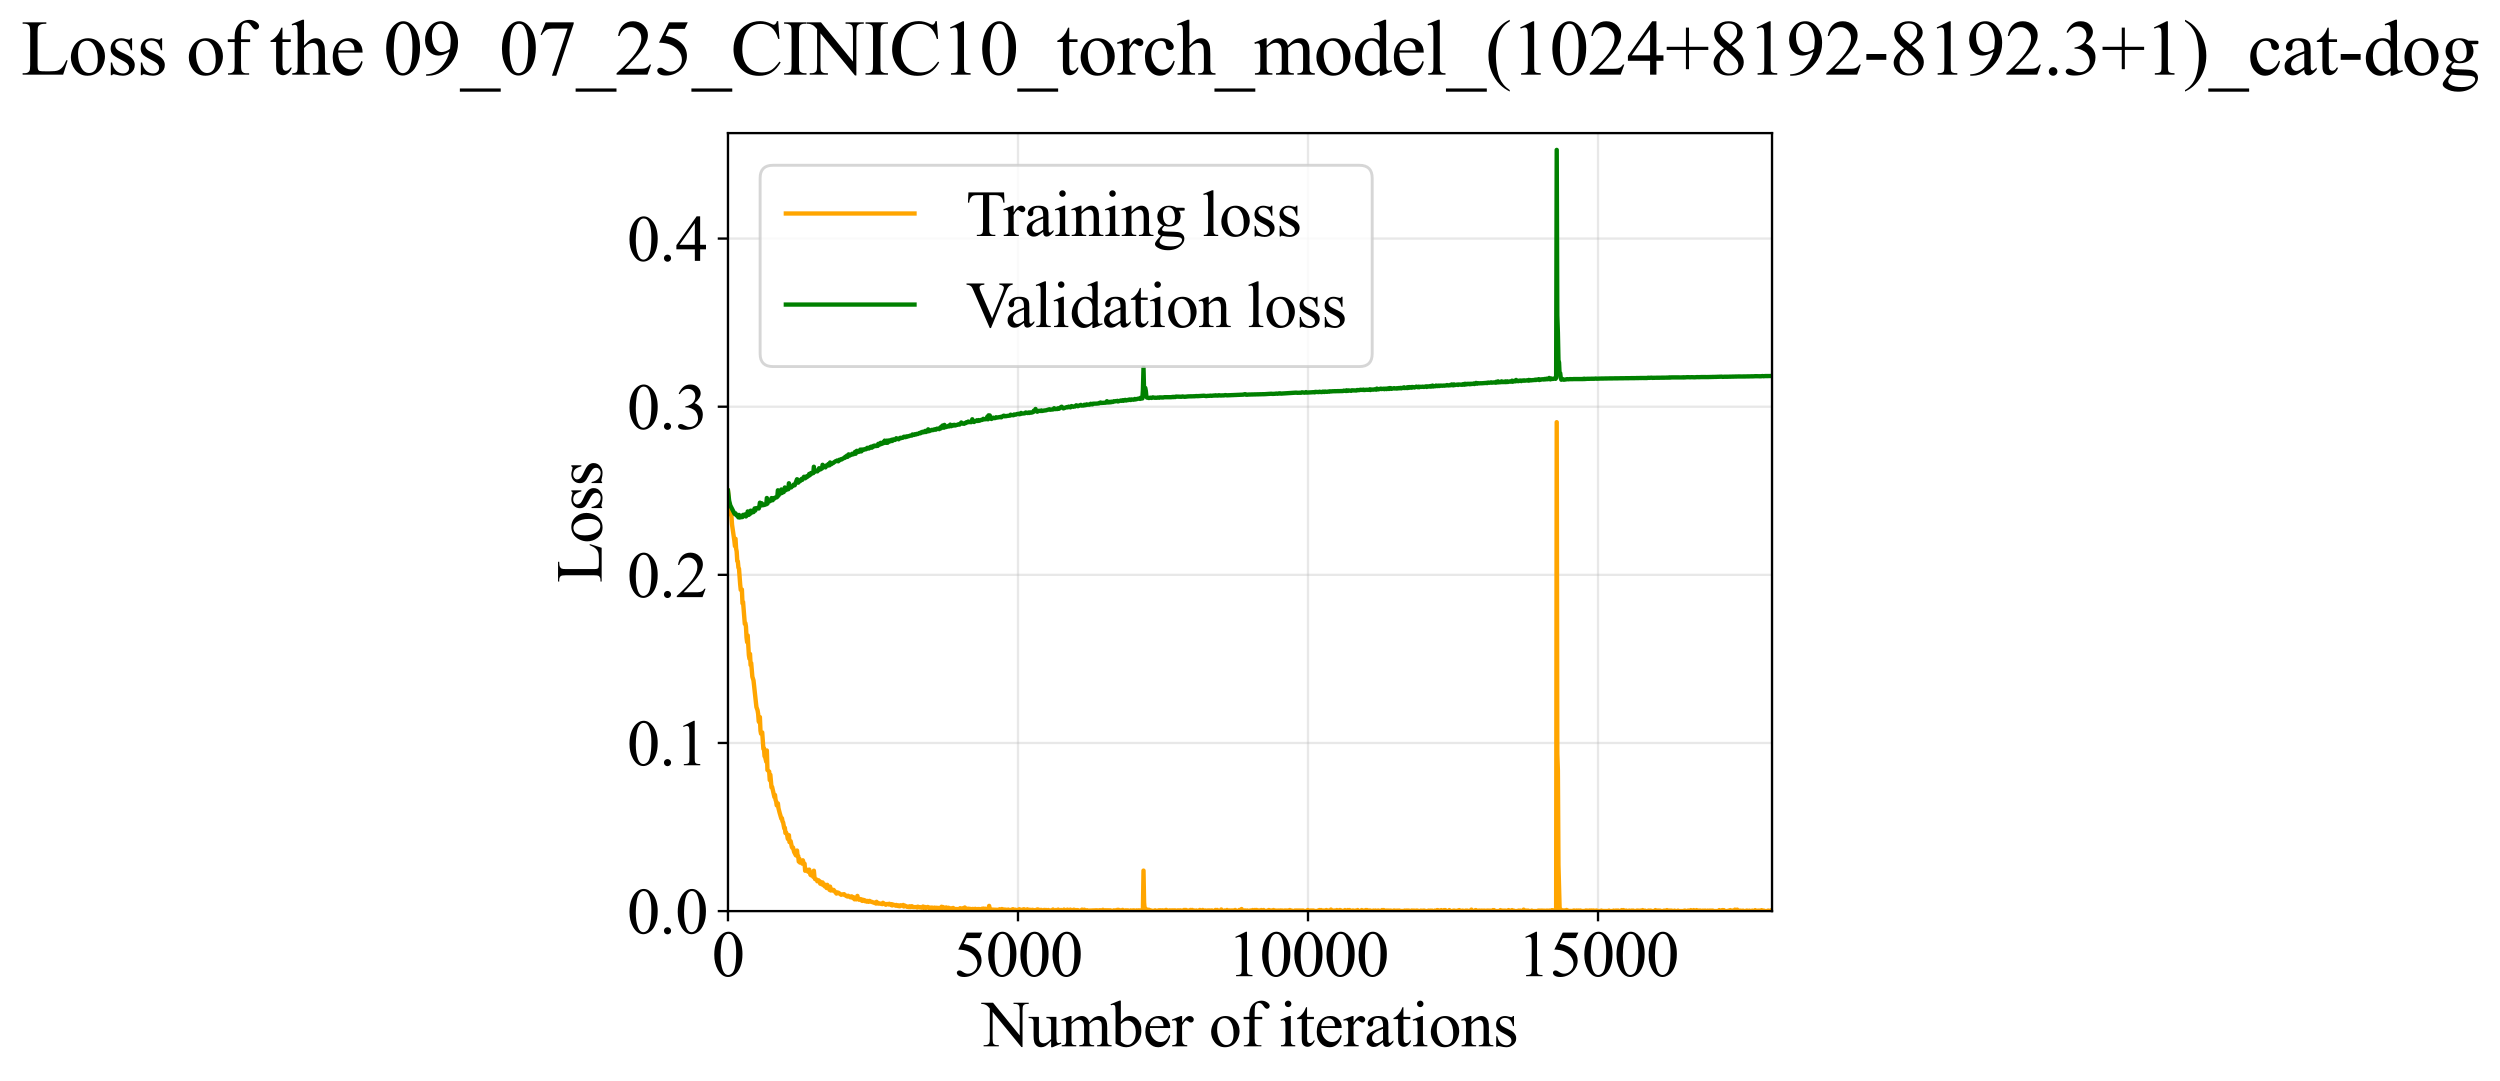 <?xml version="1.0" encoding="utf-8" standalone="no"?>
<!DOCTYPE svg PUBLIC "-//W3C//DTD SVG 1.1//EN"
  "http://www.w3.org/Graphics/SVG/1.1/DTD/svg11.dtd">
<svg xmlns:xlink="http://www.w3.org/1999/xlink" width="855.125pt" height="369.808pt" viewBox="0 0 855.125 369.808" xmlns="http://www.w3.org/2000/svg" version="1.1">
 <defs>
  <style type="text/css">*{stroke-linejoin: round; stroke-linecap: butt}</style>
 </defs>
 <g id="figure_1">
  <g id="patch_1">
   <path d="M -0 369.808 
L 855.125 369.808 
L 855.125 0 
L -0 0 
z
" style="fill: #ffffff"/>
  </g>
  <g id="axes_1">
   <g id="patch_2">
    <path d="M 249.002 311.644 
L 606.122 311.644 
L 606.122 45.532 
L 249.002 45.532 
z
" style="fill: #ffffff"/>
   </g>
   <g id="matplotlib.axis_1">
    <g id="xtick_1">
     <g id="line2d_1">
      <path d="M 249.002 311.644 
L 249.002 45.532 
" clip-path="url(#p99d3292347)" style="fill: none; stroke: #b0b0b0; stroke-opacity: 0.3; stroke-width: 0.8; stroke-linecap: square"/>
     </g>
     <g id="line2d_2">
      <defs>
       <path id="mcc7323fb6a" d="M 0 0 
L 0 3.5 
" style="stroke: #000000; stroke-width: 0.8"/>
      </defs>
      <g>
       <use xlink:href="#mcc7323fb6a" x="249.002" y="311.644" style="stroke: #000000; stroke-width: 0.8"/>
      </g>
     </g>
     <g id="text_1">
      <!-- 0 -->
      <g transform="translate(243.502 333.92) scale(0.22 -0.22)">
       <defs>
        <path id="TimesNewRomanPSMT-30" d="M 231 2094 
Q 231 2819 450 3342 
Q 669 3866 1031 4122 
Q 1313 4325 1613 4325 
Q 2100 4325 2488 3828 
Q 2972 3213 2972 2159 
Q 2972 1422 2759 906 
Q 2547 391 2217 158 
Q 1888 -75 1581 -75 
Q 975 -75 572 641 
Q 231 1244 231 2094 
z
M 844 2016 
Q 844 1141 1059 588 
Q 1238 122 1591 122 
Q 1759 122 1940 273 
Q 2122 425 2216 781 
Q 2359 1319 2359 2297 
Q 2359 3022 2209 3506 
Q 2097 3866 1919 4016 
Q 1791 4119 1609 4119 
Q 1397 4119 1231 3928 
Q 1006 3669 925 3112 
Q 844 2556 844 2016 
z
" transform="scale(0.016)"/>
       </defs>
       <use xlink:href="#TimesNewRomanPSMT-30"/>
      </g>
     </g>
    </g>
    <g id="xtick_2">
     <g id="line2d_3">
      <path d="M 348.202 311.644 
L 348.202 45.532 
" clip-path="url(#p99d3292347)" style="fill: none; stroke: #b0b0b0; stroke-opacity: 0.3; stroke-width: 0.8; stroke-linecap: square"/>
     </g>
     <g id="line2d_4">
      <g>
       <use xlink:href="#mcc7323fb6a" x="348.202" y="311.644" style="stroke: #000000; stroke-width: 0.8"/>
      </g>
     </g>
     <g id="text_2">
      <!-- 5000 -->
      <g transform="translate(326.202 333.92) scale(0.22 -0.22)">
       <defs>
        <path id="TimesNewRomanPSMT-35" d="M 2778 4238 
L 2534 3706 
L 1259 3706 
L 981 3138 
Q 1809 3016 2294 2522 
Q 2709 2097 2709 1522 
Q 2709 1188 2573 903 
Q 2438 619 2231 419 
Q 2025 219 1772 97 
Q 1413 -75 1034 -75 
Q 653 -75 479 54 
Q 306 184 306 341 
Q 306 428 378 495 
Q 450 563 559 563 
Q 641 563 702 538 
Q 763 513 909 409 
Q 1144 247 1384 247 
Q 1750 247 2026 523 
Q 2303 800 2303 1197 
Q 2303 1581 2056 1914 
Q 1809 2247 1375 2428 
Q 1034 2569 447 2591 
L 1259 4238 
L 2778 4238 
z
" transform="scale(0.016)"/>
       </defs>
       <use xlink:href="#TimesNewRomanPSMT-35"/>
       <use xlink:href="#TimesNewRomanPSMT-30" transform="translate(50 0)"/>
       <use xlink:href="#TimesNewRomanPSMT-30" transform="translate(100 0)"/>
       <use xlink:href="#TimesNewRomanPSMT-30" transform="translate(150 0)"/>
      </g>
     </g>
    </g>
    <g id="xtick_3">
     <g id="line2d_5">
      <path d="M 447.402 311.644 
L 447.402 45.532 
" clip-path="url(#p99d3292347)" style="fill: none; stroke: #b0b0b0; stroke-opacity: 0.3; stroke-width: 0.8; stroke-linecap: square"/>
     </g>
     <g id="line2d_6">
      <g>
       <use xlink:href="#mcc7323fb6a" x="447.402" y="311.644" style="stroke: #000000; stroke-width: 0.8"/>
      </g>
     </g>
     <g id="text_3">
      <!-- 10000 -->
      <g transform="translate(419.902 333.92) scale(0.22 -0.22)">
       <defs>
        <path id="TimesNewRomanPSMT-31" d="M 750 3822 
L 1781 4325 
L 1884 4325 
L 1884 747 
Q 1884 391 1914 303 
Q 1944 216 2037 169 
Q 2131 122 2419 116 
L 2419 0 
L 825 0 
L 825 116 
Q 1125 122 1212 167 
Q 1300 213 1334 289 
Q 1369 366 1369 747 
L 1369 3034 
Q 1369 3497 1338 3628 
Q 1316 3728 1258 3775 
Q 1200 3822 1119 3822 
Q 1003 3822 797 3725 
L 750 3822 
z
" transform="scale(0.016)"/>
       </defs>
       <use xlink:href="#TimesNewRomanPSMT-31"/>
       <use xlink:href="#TimesNewRomanPSMT-30" transform="translate(50 0)"/>
       <use xlink:href="#TimesNewRomanPSMT-30" transform="translate(100 0)"/>
       <use xlink:href="#TimesNewRomanPSMT-30" transform="translate(150 0)"/>
       <use xlink:href="#TimesNewRomanPSMT-30" transform="translate(200 0)"/>
      </g>
     </g>
    </g>
    <g id="xtick_4">
     <g id="line2d_7">
      <path d="M 546.602 311.644 
L 546.602 45.532 
" clip-path="url(#p99d3292347)" style="fill: none; stroke: #b0b0b0; stroke-opacity: 0.3; stroke-width: 0.8; stroke-linecap: square"/>
     </g>
     <g id="line2d_8">
      <g>
       <use xlink:href="#mcc7323fb6a" x="546.602" y="311.644" style="stroke: #000000; stroke-width: 0.8"/>
      </g>
     </g>
     <g id="text_4">
      <!-- 15000 -->
      <g transform="translate(519.102 333.92) scale(0.22 -0.22)">
       <use xlink:href="#TimesNewRomanPSMT-31"/>
       <use xlink:href="#TimesNewRomanPSMT-35" transform="translate(50 0)"/>
       <use xlink:href="#TimesNewRomanPSMT-30" transform="translate(100 0)"/>
       <use xlink:href="#TimesNewRomanPSMT-30" transform="translate(150 0)"/>
       <use xlink:href="#TimesNewRomanPSMT-30" transform="translate(200 0)"/>
      </g>
     </g>
    </g>
    <g id="text_5">
     <!-- Number of iterations -->
     <g transform="translate(335.92 357.902) scale(0.22 -0.22)">
      <defs>
       <path id="TimesNewRomanPSMT-4e" d="M -84 4238 
L 1066 4238 
L 3656 1059 
L 3656 3503 
Q 3656 3894 3569 3991 
Q 3453 4122 3203 4122 
L 3056 4122 
L 3056 4238 
L 4531 4238 
L 4531 4122 
L 4381 4122 
Q 4113 4122 4000 3959 
Q 3931 3859 3931 3503 
L 3931 -69 
L 3819 -69 
L 1025 3344 
L 1025 734 
Q 1025 344 1109 247 
Q 1228 116 1475 116 
L 1625 116 
L 1625 0 
L 150 0 
L 150 116 
L 297 116 
Q 569 116 681 278 
Q 750 378 750 734 
L 750 3681 
Q 566 3897 470 3965 
Q 375 4034 191 4094 
Q 100 4122 -84 4122 
L -84 4238 
z
" transform="scale(0.016)"/>
       <path id="TimesNewRomanPSMT-75" d="M 2709 2863 
L 2709 1128 
Q 2709 631 2732 520 
Q 2756 409 2807 365 
Q 2859 322 2928 322 
Q 3025 322 3147 375 
L 3191 266 
L 2334 -88 
L 2194 -88 
L 2194 519 
Q 1825 119 1631 15 
Q 1438 -88 1222 -88 
Q 981 -88 804 51 
Q 628 191 559 409 
Q 491 628 491 1028 
L 491 2306 
Q 491 2509 447 2587 
Q 403 2666 317 2708 
Q 231 2750 6 2747 
L 6 2863 
L 1009 2863 
L 1009 947 
Q 1009 547 1148 422 
Q 1288 297 1484 297 
Q 1619 297 1789 381 
Q 1959 466 2194 703 
L 2194 2325 
Q 2194 2569 2105 2655 
Q 2016 2741 1734 2747 
L 1734 2863 
L 2709 2863 
z
" transform="scale(0.016)"/>
       <path id="TimesNewRomanPSMT-6d" d="M 1050 2338 
Q 1363 2650 1419 2697 
Q 1559 2816 1721 2881 
Q 1884 2947 2044 2947 
Q 2313 2947 2506 2790 
Q 2700 2634 2766 2338 
Q 3088 2713 3309 2830 
Q 3531 2947 3766 2947 
Q 3994 2947 4170 2830 
Q 4347 2713 4450 2447 
Q 4519 2266 4519 1878 
L 4519 647 
Q 4519 378 4559 278 
Q 4591 209 4675 161 
Q 4759 113 4950 113 
L 4950 0 
L 3538 0 
L 3538 113 
L 3597 113 
Q 3781 113 3884 184 
Q 3956 234 3988 344 
Q 4000 397 4000 647 
L 4000 1878 
Q 4000 2228 3916 2372 
Q 3794 2572 3525 2572 
Q 3359 2572 3192 2489 
Q 3025 2406 2788 2181 
L 2781 2147 
L 2788 2013 
L 2788 647 
Q 2788 353 2820 281 
Q 2853 209 2943 161 
Q 3034 113 3253 113 
L 3253 0 
L 1806 0 
L 1806 113 
Q 2044 113 2133 169 
Q 2222 225 2256 338 
Q 2272 391 2272 647 
L 2272 1878 
Q 2272 2228 2169 2381 
Q 2031 2581 1784 2581 
Q 1616 2581 1450 2491 
Q 1191 2353 1050 2181 
L 1050 647 
Q 1050 366 1089 281 
Q 1128 197 1204 155 
Q 1281 113 1516 113 
L 1516 0 
L 100 0 
L 100 113 
Q 297 113 375 155 
Q 453 197 493 289 
Q 534 381 534 647 
L 534 1741 
Q 534 2213 506 2350 
Q 484 2453 437 2492 
Q 391 2531 309 2531 
Q 222 2531 100 2484 
L 53 2597 
L 916 2947 
L 1050 2947 
L 1050 2338 
z
" transform="scale(0.016)"/>
       <path id="TimesNewRomanPSMT-62" d="M 984 2369 
Q 1400 2947 1881 2947 
Q 2322 2947 2650 2570 
Q 2978 2194 2978 1541 
Q 2978 778 2472 313 
Q 2038 -88 1503 -88 
Q 1253 -88 995 3 
Q 738 94 469 275 
L 469 3241 
Q 469 3728 445 3840 
Q 422 3953 372 3993 
Q 322 4034 247 4034 
Q 159 4034 28 3984 
L -16 4094 
L 844 4444 
L 984 4444 
L 984 2369 
z
M 984 2169 
L 984 456 
Q 1144 300 1314 220 
Q 1484 141 1663 141 
Q 1947 141 2192 453 
Q 2438 766 2438 1363 
Q 2438 1913 2192 2208 
Q 1947 2503 1634 2503 
Q 1469 2503 1303 2419 
Q 1178 2356 984 2169 
z
" transform="scale(0.016)"/>
       <path id="TimesNewRomanPSMT-65" d="M 681 1784 
Q 678 1147 991 784 
Q 1303 422 1725 422 
Q 2006 422 2214 576 
Q 2422 731 2563 1106 
L 2659 1044 
Q 2594 616 2278 264 
Q 1963 -88 1488 -88 
Q 972 -88 605 314 
Q 238 716 238 1394 
Q 238 2128 614 2539 
Q 991 2950 1559 2950 
Q 2041 2950 2350 2633 
Q 2659 2316 2659 1784 
L 681 1784 
z
M 681 1966 
L 2006 1966 
Q 1991 2241 1941 2353 
Q 1863 2528 1708 2628 
Q 1553 2728 1384 2728 
Q 1125 2728 920 2526 
Q 716 2325 681 1966 
z
" transform="scale(0.016)"/>
       <path id="TimesNewRomanPSMT-72" d="M 1038 2947 
L 1038 2303 
Q 1397 2947 1775 2947 
Q 1947 2947 2059 2842 
Q 2172 2738 2172 2600 
Q 2172 2478 2090 2393 
Q 2009 2309 1897 2309 
Q 1788 2309 1652 2417 
Q 1516 2525 1450 2525 
Q 1394 2525 1328 2463 
Q 1188 2334 1038 2041 
L 1038 669 
Q 1038 431 1097 309 
Q 1138 225 1241 169 
Q 1344 113 1538 113 
L 1538 0 
L 72 0 
L 72 113 
Q 291 113 397 181 
Q 475 231 506 341 
Q 522 394 522 644 
L 522 1753 
Q 522 2253 501 2348 
Q 481 2444 426 2487 
Q 372 2531 291 2531 
Q 194 2531 72 2484 
L 41 2597 
L 906 2947 
L 1038 2947 
z
" transform="scale(0.016)"/>
       <path id="TimesNewRomanPSMT-20" transform="scale(0.016)"/>
       <path id="TimesNewRomanPSMT-6f" d="M 1600 2947 
Q 2250 2947 2644 2453 
Q 2978 2031 2978 1484 
Q 2978 1100 2793 706 
Q 2609 313 2286 112 
Q 1963 -88 1566 -88 
Q 919 -88 538 428 
Q 216 863 216 1403 
Q 216 1797 411 2186 
Q 606 2575 925 2761 
Q 1244 2947 1600 2947 
z
M 1503 2744 
Q 1338 2744 1170 2645 
Q 1003 2547 900 2300 
Q 797 2053 797 1666 
Q 797 1041 1045 587 
Q 1294 134 1700 134 
Q 2003 134 2200 384 
Q 2397 634 2397 1244 
Q 2397 2006 2069 2444 
Q 1847 2744 1503 2744 
z
" transform="scale(0.016)"/>
       <path id="TimesNewRomanPSMT-66" d="M 1319 2638 
L 1319 756 
Q 1319 356 1406 250 
Q 1522 113 1716 113 
L 1975 113 
L 1975 0 
L 266 0 
L 266 113 
L 394 113 
Q 519 113 622 175 
Q 725 238 764 344 
Q 803 450 803 756 
L 803 2638 
L 247 2638 
L 247 2863 
L 803 2863 
L 803 3050 
Q 803 3478 940 3775 
Q 1078 4072 1361 4255 
Q 1644 4438 1997 4438 
Q 2325 4438 2600 4225 
Q 2781 4084 2781 3909 
Q 2781 3816 2700 3733 
Q 2619 3650 2525 3650 
Q 2453 3650 2373 3701 
Q 2294 3753 2178 3923 
Q 2063 4094 1966 4153 
Q 1869 4213 1750 4213 
Q 1606 4213 1506 4136 
Q 1406 4059 1362 3898 
Q 1319 3738 1319 3069 
L 1319 2863 
L 2056 2863 
L 2056 2638 
L 1319 2638 
z
" transform="scale(0.016)"/>
       <path id="TimesNewRomanPSMT-69" d="M 928 4444 
Q 1059 4444 1151 4351 
Q 1244 4259 1244 4128 
Q 1244 3997 1151 3903 
Q 1059 3809 928 3809 
Q 797 3809 703 3903 
Q 609 3997 609 4128 
Q 609 4259 701 4351 
Q 794 4444 928 4444 
z
M 1188 2947 
L 1188 647 
Q 1188 378 1227 289 
Q 1266 200 1342 156 
Q 1419 113 1622 113 
L 1622 0 
L 231 0 
L 231 113 
Q 441 113 512 153 
Q 584 194 626 287 
Q 669 381 669 647 
L 669 1750 
Q 669 2216 641 2353 
Q 619 2453 572 2492 
Q 525 2531 444 2531 
Q 356 2531 231 2484 
L 188 2597 
L 1050 2947 
L 1188 2947 
z
" transform="scale(0.016)"/>
       <path id="TimesNewRomanPSMT-74" d="M 1031 3803 
L 1031 2863 
L 1700 2863 
L 1700 2644 
L 1031 2644 
L 1031 788 
Q 1031 509 1111 412 
Q 1191 316 1316 316 
Q 1419 316 1516 380 
Q 1613 444 1666 569 
L 1788 569 
Q 1678 263 1478 108 
Q 1278 -47 1066 -47 
Q 922 -47 784 33 
Q 647 113 581 261 
Q 516 409 516 719 
L 516 2644 
L 63 2644 
L 63 2747 
Q 234 2816 414 2980 
Q 594 3144 734 3369 
Q 806 3488 934 3803 
L 1031 3803 
z
" transform="scale(0.016)"/>
       <path id="TimesNewRomanPSMT-61" d="M 1822 413 
Q 1381 72 1269 19 
Q 1100 -59 909 -59 
Q 613 -59 420 144 
Q 228 347 228 678 
Q 228 888 322 1041 
Q 450 1253 767 1440 
Q 1084 1628 1822 1897 
L 1822 2009 
Q 1822 2438 1686 2597 
Q 1550 2756 1291 2756 
Q 1094 2756 978 2650 
Q 859 2544 859 2406 
L 866 2225 
Q 866 2081 792 2003 
Q 719 1925 600 1925 
Q 484 1925 411 2006 
Q 338 2088 338 2228 
Q 338 2497 613 2722 
Q 888 2947 1384 2947 
Q 1766 2947 2009 2819 
Q 2194 2722 2281 2516 
Q 2338 2381 2338 1966 
L 2338 994 
Q 2338 584 2353 492 
Q 2369 400 2405 369 
Q 2441 338 2488 338 
Q 2538 338 2575 359 
Q 2641 400 2828 588 
L 2828 413 
Q 2478 -56 2159 -56 
Q 2006 -56 1915 50 
Q 1825 156 1822 413 
z
M 1822 616 
L 1822 1706 
Q 1350 1519 1213 1441 
Q 966 1303 859 1153 
Q 753 1003 753 825 
Q 753 600 887 451 
Q 1022 303 1197 303 
Q 1434 303 1822 616 
z
" transform="scale(0.016)"/>
       <path id="TimesNewRomanPSMT-6e" d="M 1034 2341 
Q 1538 2947 1994 2947 
Q 2228 2947 2397 2830 
Q 2566 2713 2666 2444 
Q 2734 2256 2734 1869 
L 2734 647 
Q 2734 375 2778 278 
Q 2813 200 2889 156 
Q 2966 113 3172 113 
L 3172 0 
L 1756 0 
L 1756 113 
L 1816 113 
Q 2016 113 2095 173 
Q 2175 234 2206 353 
Q 2219 400 2219 647 
L 2219 1819 
Q 2219 2209 2117 2386 
Q 2016 2563 1775 2563 
Q 1403 2563 1034 2156 
L 1034 647 
Q 1034 356 1069 288 
Q 1113 197 1189 155 
Q 1266 113 1500 113 
L 1500 0 
L 84 0 
L 84 113 
L 147 113 
Q 366 113 442 223 
Q 519 334 519 647 
L 519 1709 
Q 519 2225 495 2337 
Q 472 2450 423 2490 
Q 375 2531 294 2531 
Q 206 2531 84 2484 
L 38 2597 
L 900 2947 
L 1034 2947 
L 1034 2341 
z
" transform="scale(0.016)"/>
       <path id="TimesNewRomanPSMT-73" d="M 2050 2947 
L 2050 1972 
L 1947 1972 
Q 1828 2431 1642 2597 
Q 1456 2763 1169 2763 
Q 950 2763 815 2647 
Q 681 2531 681 2391 
Q 681 2216 781 2091 
Q 878 1963 1175 1819 
L 1631 1597 
Q 2266 1288 2266 781 
Q 2266 391 1970 151 
Q 1675 -88 1309 -88 
Q 1047 -88 709 6 
Q 606 38 541 38 
Q 469 38 428 -44 
L 325 -44 
L 325 978 
L 428 978 
Q 516 541 762 319 
Q 1009 97 1316 97 
Q 1531 97 1667 223 
Q 1803 350 1803 528 
Q 1803 744 1651 891 
Q 1500 1038 1047 1263 
Q 594 1488 453 1669 
Q 313 1847 313 2119 
Q 313 2472 555 2709 
Q 797 2947 1181 2947 
Q 1350 2947 1591 2875 
Q 1750 2828 1803 2828 
Q 1853 2828 1881 2850 
Q 1909 2872 1947 2947 
L 2050 2947 
z
" transform="scale(0.016)"/>
      </defs>
      <use xlink:href="#TimesNewRomanPSMT-4e"/>
      <use xlink:href="#TimesNewRomanPSMT-75" transform="translate(72.217 0)"/>
      <use xlink:href="#TimesNewRomanPSMT-6d" transform="translate(122.217 0)"/>
      <use xlink:href="#TimesNewRomanPSMT-62" transform="translate(200 0)"/>
      <use xlink:href="#TimesNewRomanPSMT-65" transform="translate(250 0)"/>
      <use xlink:href="#TimesNewRomanPSMT-72" transform="translate(294.385 0)"/>
      <use xlink:href="#TimesNewRomanPSMT-20" transform="translate(327.686 0)"/>
      <use xlink:href="#TimesNewRomanPSMT-6f" transform="translate(352.686 0)"/>
      <use xlink:href="#TimesNewRomanPSMT-66" transform="translate(402.686 0)"/>
      <use xlink:href="#TimesNewRomanPSMT-20" transform="translate(435.986 0)"/>
      <use xlink:href="#TimesNewRomanPSMT-69" transform="translate(460.986 0)"/>
      <use xlink:href="#TimesNewRomanPSMT-74" transform="translate(488.77 0)"/>
      <use xlink:href="#TimesNewRomanPSMT-65" transform="translate(516.553 0)"/>
      <use xlink:href="#TimesNewRomanPSMT-72" transform="translate(560.938 0)"/>
      <use xlink:href="#TimesNewRomanPSMT-61" transform="translate(594.238 0)"/>
      <use xlink:href="#TimesNewRomanPSMT-74" transform="translate(638.623 0)"/>
      <use xlink:href="#TimesNewRomanPSMT-69" transform="translate(666.406 0)"/>
      <use xlink:href="#TimesNewRomanPSMT-6f" transform="translate(694.189 0)"/>
      <use xlink:href="#TimesNewRomanPSMT-6e" transform="translate(744.189 0)"/>
      <use xlink:href="#TimesNewRomanPSMT-73" transform="translate(794.189 0)"/>
     </g>
    </g>
   </g>
   <g id="matplotlib.axis_2">
    <g id="ytick_1">
     <g id="line2d_9">
      <path d="M 249.002 311.644 
L 606.122 311.644 
" clip-path="url(#p99d3292347)" style="fill: none; stroke: #b0b0b0; stroke-opacity: 0.3; stroke-width: 0.8; stroke-linecap: square"/>
     </g>
     <g id="line2d_10">
      <defs>
       <path id="m4ddebb318d" d="M 0 0 
L -3.5 0 
" style="stroke: #000000; stroke-width: 0.8"/>
      </defs>
      <g>
       <use xlink:href="#m4ddebb318d" x="249.002" y="311.644" style="stroke: #000000; stroke-width: 0.8"/>
      </g>
     </g>
     <g id="text_6">
      <!-- 0.0 -->
      <g transform="translate(214.502 319.282) scale(0.22 -0.22)">
       <defs>
        <path id="TimesNewRomanPSMT-2e" d="M 800 606 
Q 947 606 1047 504 
Q 1147 403 1147 259 
Q 1147 116 1045 14 
Q 944 -88 800 -88 
Q 656 -88 554 14 
Q 453 116 453 259 
Q 453 406 554 506 
Q 656 606 800 606 
z
" transform="scale(0.016)"/>
       </defs>
       <use xlink:href="#TimesNewRomanPSMT-30"/>
       <use xlink:href="#TimesNewRomanPSMT-2e" transform="translate(50 0)"/>
       <use xlink:href="#TimesNewRomanPSMT-30" transform="translate(75 0)"/>
      </g>
     </g>
    </g>
    <g id="ytick_2">
     <g id="line2d_11">
      <path d="M 249.002 254.131 
L 606.122 254.131 
" clip-path="url(#p99d3292347)" style="fill: none; stroke: #b0b0b0; stroke-opacity: 0.3; stroke-width: 0.8; stroke-linecap: square"/>
     </g>
     <g id="line2d_12">
      <g>
       <use xlink:href="#m4ddebb318d" x="249.002" y="254.131" style="stroke: #000000; stroke-width: 0.8"/>
      </g>
     </g>
     <g id="text_7">
      <!-- 0.1 -->
      <g transform="translate(214.502 261.769) scale(0.22 -0.22)">
       <use xlink:href="#TimesNewRomanPSMT-30"/>
       <use xlink:href="#TimesNewRomanPSMT-2e" transform="translate(50 0)"/>
       <use xlink:href="#TimesNewRomanPSMT-31" transform="translate(75 0)"/>
      </g>
     </g>
    </g>
    <g id="ytick_3">
     <g id="line2d_13">
      <path d="M 249.002 196.618 
L 606.122 196.618 
" clip-path="url(#p99d3292347)" style="fill: none; stroke: #b0b0b0; stroke-opacity: 0.3; stroke-width: 0.8; stroke-linecap: square"/>
     </g>
     <g id="line2d_14">
      <g>
       <use xlink:href="#m4ddebb318d" x="249.002" y="196.618" style="stroke: #000000; stroke-width: 0.8"/>
      </g>
     </g>
     <g id="text_8">
      <!-- 0.2 -->
      <g transform="translate(214.502 204.256) scale(0.22 -0.22)">
       <defs>
        <path id="TimesNewRomanPSMT-32" d="M 2934 816 
L 2638 0 
L 138 0 
L 138 116 
Q 1241 1122 1691 1759 
Q 2141 2397 2141 2925 
Q 2141 3328 1894 3587 
Q 1647 3847 1303 3847 
Q 991 3847 742 3664 
Q 494 3481 375 3128 
L 259 3128 
Q 338 3706 661 4015 
Q 984 4325 1469 4325 
Q 1984 4325 2329 3994 
Q 2675 3663 2675 3213 
Q 2675 2891 2525 2569 
Q 2294 2063 1775 1497 
Q 997 647 803 472 
L 1909 472 
Q 2247 472 2383 497 
Q 2519 522 2628 598 
Q 2738 675 2819 816 
L 2934 816 
z
" transform="scale(0.016)"/>
       </defs>
       <use xlink:href="#TimesNewRomanPSMT-30"/>
       <use xlink:href="#TimesNewRomanPSMT-2e" transform="translate(50 0)"/>
       <use xlink:href="#TimesNewRomanPSMT-32" transform="translate(75 0)"/>
      </g>
     </g>
    </g>
    <g id="ytick_4">
     <g id="line2d_15">
      <path d="M 249.002 139.105 
L 606.122 139.105 
" clip-path="url(#p99d3292347)" style="fill: none; stroke: #b0b0b0; stroke-opacity: 0.3; stroke-width: 0.8; stroke-linecap: square"/>
     </g>
     <g id="line2d_16">
      <g>
       <use xlink:href="#m4ddebb318d" x="249.002" y="139.105" style="stroke: #000000; stroke-width: 0.8"/>
      </g>
     </g>
     <g id="text_9">
      <!-- 0.3 -->
      <g transform="translate(214.502 146.743) scale(0.22 -0.22)">
       <defs>
        <path id="TimesNewRomanPSMT-33" d="M 325 3431 
Q 506 3859 782 4092 
Q 1059 4325 1472 4325 
Q 1981 4325 2253 3994 
Q 2459 3747 2459 3466 
Q 2459 3003 1878 2509 
Q 2269 2356 2469 2072 
Q 2669 1788 2669 1403 
Q 2669 853 2319 450 
Q 1863 -75 997 -75 
Q 569 -75 414 31 
Q 259 138 259 259 
Q 259 350 332 419 
Q 406 488 509 488 
Q 588 488 669 463 
Q 722 447 909 348 
Q 1097 250 1169 231 
Q 1284 197 1416 197 
Q 1734 197 1970 444 
Q 2206 691 2206 1028 
Q 2206 1275 2097 1509 
Q 2016 1684 1919 1775 
Q 1784 1900 1550 2001 
Q 1316 2103 1072 2103 
L 972 2103 
L 972 2197 
Q 1219 2228 1467 2375 
Q 1716 2522 1828 2728 
Q 1941 2934 1941 3181 
Q 1941 3503 1739 3701 
Q 1538 3900 1238 3900 
Q 753 3900 428 3381 
L 325 3431 
z
" transform="scale(0.016)"/>
       </defs>
       <use xlink:href="#TimesNewRomanPSMT-30"/>
       <use xlink:href="#TimesNewRomanPSMT-2e" transform="translate(50 0)"/>
       <use xlink:href="#TimesNewRomanPSMT-33" transform="translate(75 0)"/>
      </g>
     </g>
    </g>
    <g id="ytick_5">
     <g id="line2d_17">
      <path d="M 249.002 81.592 
L 606.122 81.592 
" clip-path="url(#p99d3292347)" style="fill: none; stroke: #b0b0b0; stroke-opacity: 0.3; stroke-width: 0.8; stroke-linecap: square"/>
     </g>
     <g id="line2d_18">
      <g>
       <use xlink:href="#m4ddebb318d" x="249.002" y="81.592" style="stroke: #000000; stroke-width: 0.8"/>
      </g>
     </g>
     <g id="text_10">
      <!-- 0.4 -->
      <g transform="translate(214.502 89.23) scale(0.22 -0.22)">
       <defs>
        <path id="TimesNewRomanPSMT-34" d="M 2978 1563 
L 2978 1119 
L 2409 1119 
L 2409 0 
L 1894 0 
L 1894 1119 
L 100 1119 
L 100 1519 
L 2066 4325 
L 2409 4325 
L 2409 1563 
L 2978 1563 
z
M 1894 1563 
L 1894 3666 
L 406 1563 
L 1894 1563 
z
" transform="scale(0.016)"/>
       </defs>
       <use xlink:href="#TimesNewRomanPSMT-30"/>
       <use xlink:href="#TimesNewRomanPSMT-2e" transform="translate(50 0)"/>
       <use xlink:href="#TimesNewRomanPSMT-34" transform="translate(75 0)"/>
      </g>
     </g>
    </g>
    <g id="text_11">
     <!-- Loss -->
     <g transform="translate(205.796 199.369) rotate(-90) scale(0.22 -0.22)">
      <defs>
       <path id="TimesNewRomanPSMT-4c" d="M 3669 1172 
L 3772 1150 
L 3409 0 
L 128 0 
L 128 116 
L 288 116 
Q 556 116 672 291 
Q 738 391 738 753 
L 738 3488 
Q 738 3884 650 3984 
Q 528 4122 288 4122 
L 128 4122 
L 128 4238 
L 2047 4238 
L 2047 4122 
Q 1709 4125 1573 4059 
Q 1438 3994 1388 3894 
Q 1338 3794 1338 3416 
L 1338 753 
Q 1338 494 1388 397 
Q 1425 331 1503 300 
Q 1581 269 1991 269 
L 2300 269 
Q 2788 269 2984 341 
Q 3181 413 3343 595 
Q 3506 778 3669 1172 
z
" transform="scale(0.016)"/>
      </defs>
      <use xlink:href="#TimesNewRomanPSMT-4c"/>
      <use xlink:href="#TimesNewRomanPSMT-6f" transform="translate(61.084 0)"/>
      <use xlink:href="#TimesNewRomanPSMT-73" transform="translate(111.084 0)"/>
      <use xlink:href="#TimesNewRomanPSMT-73" transform="translate(150 0)"/>
     </g>
    </g>
   </g>
   <g id="line2d_19">
    <path d="M 249.002 167.862 
L 249.399 173.095 
L 249.598 172.601 
L 249.995 176.011 
L 250.193 176.575 
L 250.392 179.47 
L 251.186 184.955 
L 251.384 186.795 
L 251.583 184.3 
L 251.781 187.608 
L 251.98 188.646 
L 252.178 191.926 
L 252.377 191.998 
L 252.575 194.157 
L 252.774 194.506 
L 253.171 199.815 
L 253.369 201.764 
L 253.568 201.555 
L 253.766 201.637 
L 253.965 206.372 
L 254.164 205.906 
L 254.759 213.399 
L 254.958 213.145 
L 255.156 214.305 
L 255.355 218.071 
L 255.553 219.636 
L 255.752 217.359 
L 256.149 224.091 
L 256.347 225.312 
L 256.546 223.686 
L 256.744 227.486 
L 256.943 226.808 
L 257.34 231.457 
L 257.737 232.746 
L 258.729 241.832 
L 259.126 242.967 
L 259.325 244.187 
L 259.523 246.771 
L 259.722 247.088 
L 259.92 245.284 
L 260.119 249.933 
L 260.317 250.965 
L 260.516 250.819 
L 260.714 250.527 
L 261.111 256.156 
L 261.31 255.881 
L 261.508 258.669 
L 261.707 258.898 
L 262.104 260.556 
L 262.302 256.708 
L 262.501 263.375 
L 263.096 263.918 
L 263.295 266.834 
L 263.494 264.995 
L 263.891 269.324 
L 264.089 269.136 
L 264.883 272.632 
L 265.082 271.922 
L 265.28 273.591 
L 265.479 274.116 
L 265.677 275.461 
L 265.876 275.61 
L 266.074 274.802 
L 266.273 276.44 
L 266.67 278.006 
L 267.265 280.045 
L 267.464 279.867 
L 267.662 280.998 
L 267.861 281.271 
L 268.258 283.361 
L 268.456 283.135 
L 268.655 284.937 
L 268.853 284.696 
L 269.25 285.626 
L 269.449 286.885 
L 269.647 287.11 
L 269.846 285.684 
L 270.044 288.035 
L 270.243 287.613 
L 270.441 287.726 
L 270.838 289.669 
L 271.037 290.032 
L 271.235 289.876 
L 271.632 291.43 
L 272.228 292.571 
L 272.426 291.209 
L 272.625 290.939 
L 272.823 292.966 
L 273.022 292.784 
L 273.221 294.693 
L 273.419 293.728 
L 273.618 295.035 
L 273.816 294.434 
L 274.015 294.98 
L 274.213 294.874 
L 274.412 295.403 
L 274.61 294.275 
L 275.007 295.659 
L 275.206 295.446 
L 275.404 297.84 
L 275.603 297.478 
L 275.801 297.805 
L 276.198 297.521 
L 276.397 298.171 
L 276.595 297.628 
L 276.794 297.455 
L 277.191 299.195 
L 277.389 299.381 
L 277.588 299.038 
L 277.786 299.126 
L 278.183 299.925 
L 278.382 297.837 
L 278.58 299.96 
L 278.779 300.682 
L 279.176 300.836 
L 279.374 300.877 
L 279.573 301.445 
L 279.771 301.18 
L 279.97 301.102 
L 280.168 301.37 
L 280.367 301.422 
L 280.565 302.263 
L 280.764 302.219 
L 280.962 301.772 
L 281.161 302.519 
L 281.359 301.84 
L 281.756 302.855 
L 281.955 302.503 
L 282.153 303.223 
L 282.352 303.275 
L 282.55 303.016 
L 282.749 303.747 
L 282.948 302.66 
L 283.146 303.545 
L 283.345 303.866 
L 283.543 303.701 
L 283.742 304.386 
L 283.94 303.278 
L 284.139 304.592 
L 284.337 304.146 
L 284.536 304.25 
L 284.734 304.601 
L 284.933 304.623 
L 285.131 304.39 
L 286.124 305.649 
L 286.322 305.235 
L 286.521 305.461 
L 286.719 305.328 
L 287.712 306.045 
L 288.307 305.901 
L 288.506 305.96 
L 288.704 305.846 
L 288.903 306.137 
L 289.101 306.19 
L 289.498 306.479 
L 289.895 306.654 
L 290.094 306.396 
L 290.888 306.93 
L 291.086 306.646 
L 291.285 306.593 
L 291.682 307.137 
L 291.88 306.849 
L 292.079 307.122 
L 292.277 307.601 
L 292.476 307.15 
L 292.675 307.127 
L 292.873 307.629 
L 293.27 306.452 
L 293.469 307.318 
L 293.866 307.762 
L 294.263 307.53 
L 294.66 307.633 
L 294.858 308.124 
L 295.057 308.142 
L 295.255 307.797 
L 295.454 308.09 
L 295.652 307.883 
L 295.851 308.236 
L 296.248 308.15 
L 296.446 308.407 
L 296.645 308.167 
L 296.843 308.194 
L 297.042 308.46 
L 297.439 308.157 
L 297.637 308.41 
L 297.836 308.364 
L 299.225 308.867 
L 299.424 308.668 
L 299.622 309.053 
L 299.821 308.482 
L 300.019 309.031 
L 300.218 308.851 
L 300.416 308.863 
L 300.615 309.084 
L 300.813 309.024 
L 301.806 309.245 
L 302.004 308.815 
L 302.997 309.467 
L 303.196 309.239 
L 303.791 309.237 
L 303.99 309.363 
L 304.188 309.13 
L 304.387 309.351 
L 304.585 309.301 
L 304.784 309.562 
L 304.982 309.262 
L 305.181 309.697 
L 305.379 309.379 
L 305.578 309.548 
L 305.776 309.508 
L 305.975 309.642 
L 306.173 309.642 
L 306.372 309.789 
L 306.57 309.535 
L 306.967 309.865 
L 307.166 309.665 
L 307.364 309.918 
L 307.761 309.979 
L 307.96 309.66 
L 308.158 309.652 
L 308.357 309.792 
L 308.754 309.767 
L 308.952 309.547 
L 309.151 310.065 
L 309.548 309.783 
L 309.746 309.944 
L 309.945 309.95 
L 310.342 310.212 
L 310.739 310.112 
L 310.937 310.277 
L 311.136 309.999 
L 311.533 310.262 
L 311.731 309.985 
L 311.93 309.976 
L 312.327 310.272 
L 313.518 310.275 
L 313.717 310.413 
L 313.915 310.127 
L 314.312 310.267 
L 314.511 310.365 
L 314.709 310.288 
L 315.106 310.446 
L 315.305 310.444 
L 315.702 310.091 
L 315.9 310.524 
L 316.099 310.489 
L 316.297 310.236 
L 316.694 310.535 
L 316.893 310.336 
L 317.091 310.38 
L 317.29 310.239 
L 317.488 310.259 
L 317.687 310.553 
L 317.885 310.467 
L 318.282 310.634 
L 318.481 310.435 
L 318.679 310.624 
L 318.878 310.457 
L 319.275 310.645 
L 319.672 310.446 
L 319.87 310.656 
L 320.069 310.659 
L 320.267 310.515 
L 321.061 310.59 
L 321.856 310.543 
L 322.054 310.16 
L 322.253 310.596 
L 322.451 310.251 
L 322.65 310.317 
L 323.047 310.581 
L 323.444 310.614 
L 323.642 310.389 
L 324.039 310.855 
L 324.436 310.494 
L 324.635 310.914 
L 325.23 310.678 
L 325.826 310.75 
L 326.024 310.576 
L 326.223 310.912 
L 328.208 310.982 
L 328.406 310.66 
L 328.803 310.95 
L 329.2 310.696 
L 329.399 310.847 
L 329.597 310.818 
L 329.994 310.409 
L 330.391 310.803 
L 330.59 311.003 
L 330.788 310.856 
L 330.987 310.965 
L 331.186 310.819 
L 332.178 310.95 
L 332.377 311.072 
L 332.774 310.898 
L 332.972 311.079 
L 333.369 311.088 
L 333.568 310.867 
L 334.163 311.055 
L 334.362 310.951 
L 334.957 310.956 
L 335.156 310.954 
L 335.354 311.131 
L 335.751 311.1 
L 335.95 310.831 
L 336.148 311.151 
L 336.347 310.786 
L 336.744 311.162 
L 336.942 310.817 
L 337.339 311.136 
L 337.935 311.115 
L 338.133 310.709 
L 338.332 309.87 
L 338.53 310.811 
L 338.729 310.854 
L 338.927 311.115 
L 341.508 311.223 
L 341.905 311.005 
L 342.104 311.224 
L 342.302 311.241 
L 342.699 310.94 
L 342.898 311.257 
L 343.096 311.091 
L 343.295 311.079 
L 343.493 311.252 
L 343.692 311.117 
L 344.684 311.256 
L 344.883 311.109 
L 345.081 311.291 
L 345.875 311.311 
L 346.074 311.127 
L 346.272 311.294 
L 346.471 310.991 
L 346.669 311.303 
L 346.868 311.137 
L 347.066 311.307 
L 347.265 311.16 
L 347.463 311.336 
L 348.456 311.162 
L 348.654 311.007 
L 348.853 311.33 
L 349.051 311.157 
L 349.448 311.342 
L 349.647 311.184 
L 349.845 311.355 
L 350.044 311.038 
L 350.242 311.014 
L 350.441 311.336 
L 350.64 311.361 
L 350.838 311.196 
L 351.235 311.361 
L 351.434 311.039 
L 351.632 311.356 
L 351.831 311.371 
L 352.228 311.19 
L 352.426 311.366 
L 352.625 311.223 
L 352.823 311.372 
L 353.022 311.363 
L 353.22 311.194 
L 353.419 311.388 
L 354.213 311.279 
L 354.61 311.378 
L 354.808 311.074 
L 355.007 311.074 
L 355.205 311.39 
L 355.404 311.239 
L 355.602 311.247 
L 355.801 311.402 
L 355.999 311.238 
L 356.198 311.229 
L 356.396 311.397 
L 356.992 311.374 
L 357.19 311.229 
L 357.389 311.406 
L 357.587 311.415 
L 357.786 311.253 
L 357.984 311.411 
L 358.381 311.422 
L 358.58 311.256 
L 358.778 311.416 
L 359.771 311.43 
L 360.168 311.1 
L 360.367 311.429 
L 360.962 311.44 
L 361.161 311.275 
L 361.359 311.283 
L 361.558 311.44 
L 361.756 311.444 
L 361.955 311.127 
L 362.352 311.455 
L 362.55 311.369 
L 362.749 311.426 
L 362.947 311.261 
L 363.344 311.45 
L 363.741 311.442 
L 363.94 311.124 
L 364.138 311.289 
L 364.337 311.308 
L 364.535 311.454 
L 364.734 311.289 
L 364.932 311.461 
L 365.131 311.145 
L 365.329 311.468 
L 365.925 311.313 
L 366.123 311.144 
L 366.322 311.478 
L 366.52 311.309 
L 366.719 311.463 
L 366.917 311.306 
L 367.116 311.306 
L 367.314 311.156 
L 367.711 311.479 
L 367.91 311.307 
L 368.108 311.469 
L 368.307 311.311 
L 368.704 311.313 
L 368.902 311.475 
L 369.697 311.488 
L 370.094 311.14 
L 370.292 311.474 
L 370.689 311.48 
L 370.888 311.167 
L 371.086 311.495 
L 371.285 311.34 
L 371.483 311.5 
L 371.682 311.496 
L 371.88 311.341 
L 372.079 311.498 
L 375.255 311.359 
L 375.652 311.522 
L 375.85 311.516 
L 376.049 311.346 
L 376.446 311.354 
L 376.644 311.524 
L 377.041 311.523 
L 377.24 311.2 
L 377.438 311.515 
L 377.637 311.359 
L 377.835 311.522 
L 378.034 311.364 
L 379.225 311.372 
L 379.424 311.528 
L 379.622 311.371 
L 379.821 311.373 
L 380.019 311.525 
L 380.813 311.528 
L 381.012 311.374 
L 381.21 311.54 
L 381.409 311.537 
L 381.607 311.377 
L 381.806 311.533 
L 382.004 311.54 
L 382.203 311.216 
L 382.401 311.536 
L 382.6 311.212 
L 382.798 311.533 
L 382.997 311.54 
L 383.195 311.376 
L 383.394 311.544 
L 383.592 311.384 
L 383.791 311.543 
L 383.989 311.229 
L 384.386 311.545 
L 384.783 311.545 
L 384.982 311.388 
L 385.18 311.54 
L 385.379 311.392 
L 385.577 311.545 
L 385.776 311.39 
L 385.974 311.552 
L 386.57 311.555 
L 386.768 311.393 
L 386.967 311.553 
L 387.364 311.557 
L 387.562 311.394 
L 387.959 311.399 
L 388.158 311.552 
L 388.555 311.556 
L 388.753 311.4 
L 388.952 311.56 
L 389.151 311.559 
L 389.349 311.395 
L 389.548 311.4 
L 389.746 311.561 
L 389.945 311.401 
L 390.143 311.558 
L 390.54 311.554 
L 390.739 311.399 
L 390.937 310.913 
L 391.136 297.799 
L 391.334 308.637 
L 391.533 311.079 
L 391.731 310.664 
L 392.128 311.251 
L 392.327 311.144 
L 392.525 311.471 
L 392.724 311.501 
L 392.922 311.18 
L 393.121 311.507 
L 393.319 311.357 
L 393.518 311.352 
L 393.716 311.528 
L 394.907 311.531 
L 395.106 311.371 
L 395.304 311.534 
L 396.098 311.543 
L 396.297 311.385 
L 397.091 311.384 
L 397.289 311.546 
L 397.488 311.386 
L 397.686 311.386 
L 397.885 311.541 
L 398.083 311.549 
L 398.282 311.388 
L 398.48 311.552 
L 398.679 311.548 
L 398.878 311.232 
L 399.076 311.551 
L 399.275 311.392 
L 399.473 311.55 
L 399.87 311.551 
L 400.069 311.392 
L 400.267 311.394 
L 400.466 311.558 
L 400.664 311.559 
L 400.863 311.394 
L 401.061 311.557 
L 401.26 311.396 
L 401.458 311.558 
L 401.657 311.397 
L 402.054 311.403 
L 402.252 311.559 
L 402.649 311.554 
L 402.848 311.399 
L 403.046 311.559 
L 403.245 311.401 
L 403.443 311.56 
L 403.642 311.404 
L 403.84 311.402 
L 404.039 311.563 
L 404.436 311.56 
L 404.634 311.406 
L 404.833 311.401 
L 405.031 311.25 
L 405.23 311.562 
L 405.428 311.565 
L 405.627 311.247 
L 405.825 311.564 
L 406.024 311.403 
L 406.222 311.565 
L 406.619 311.566 
L 406.818 311.407 
L 407.016 311.563 
L 407.215 311.245 
L 407.413 311.566 
L 407.612 311.571 
L 407.81 311.248 
L 408.009 311.567 
L 408.207 311.571 
L 408.406 311.411 
L 408.605 311.566 
L 409.002 311.569 
L 409.2 311.408 
L 409.399 311.568 
L 409.994 311.569 
L 410.391 311.25 
L 410.59 311.569 
L 410.987 311.573 
L 411.384 311.252 
L 411.582 311.574 
L 411.781 311.41 
L 411.979 311.574 
L 412.178 311.573 
L 412.376 311.411 
L 412.575 311.575 
L 412.972 311.572 
L 413.17 311.411 
L 413.369 311.417 
L 413.567 311.575 
L 413.766 311.412 
L 413.964 311.57 
L 414.163 311.578 
L 414.361 311.416 
L 414.56 311.413 
L 414.758 311.577 
L 415.552 311.574 
L 415.751 311.257 
L 416.148 311.577 
L 416.346 311.255 
L 416.545 311.575 
L 417.537 311.575 
L 417.736 311.098 
L 417.935 311.576 
L 418.729 311.577 
L 418.927 311.42 
L 419.126 311.58 
L 419.324 311.576 
L 419.721 311.257 
L 419.92 311.579 
L 420.317 311.582 
L 420.515 311.425 
L 420.714 311.579 
L 420.912 311.578 
L 421.111 311.42 
L 421.309 311.58 
L 421.508 311.576 
L 421.706 311.419 
L 422.302 311.422 
L 422.5 311.259 
L 422.699 311.581 
L 423.691 311.583 
L 423.89 311.263 
L 424.088 311.584 
L 424.287 311.583 
L 424.485 311.425 
L 424.684 310.943 
L 424.882 311.584 
L 425.478 311.582 
L 425.676 311.42 
L 425.875 311.583 
L 426.073 311.426 
L 426.272 311.581 
L 426.47 311.584 
L 426.669 311.423 
L 426.867 311.587 
L 427.463 311.58 
L 427.662 311.424 
L 427.86 311.582 
L 428.257 311.585 
L 428.456 311.269 
L 428.853 311.587 
L 429.051 311.585 
L 429.25 311.267 
L 429.448 311.587 
L 429.845 311.263 
L 430.044 311.426 
L 430.838 311.427 
L 431.036 311.588 
L 431.433 311.269 
L 431.632 311.582 
L 432.029 311.586 
L 432.227 311.268 
L 432.624 311.587 
L 433.418 311.587 
L 433.617 311.426 
L 433.815 311.426 
L 434.014 311.268 
L 434.212 311.589 
L 434.411 311.432 
L 434.808 311.432 
L 435.006 311.589 
L 435.205 311.426 
L 435.403 311.429 
L 435.602 311.268 
L 435.999 311.589 
L 436.197 311.59 
L 436.396 311.432 
L 436.594 311.59 
L 436.991 311.593 
L 437.19 311.433 
L 437.389 311.589 
L 437.587 311.589 
L 437.786 311.431 
L 438.183 311.429 
L 438.381 311.593 
L 438.58 311.433 
L 438.778 311.591 
L 439.175 311.592 
L 439.374 311.433 
L 439.572 311.59 
L 439.771 311.43 
L 439.969 311.434 
L 440.168 311.592 
L 440.366 311.591 
L 440.565 311.433 
L 440.962 311.43 
L 441.16 311.274 
L 441.359 311.592 
L 441.557 311.595 
L 441.756 311.432 
L 441.954 311.597 
L 442.748 311.593 
L 442.947 311.433 
L 443.145 311.591 
L 443.344 311.434 
L 443.542 311.434 
L 443.741 311.595 
L 443.939 311.434 
L 444.138 311.436 
L 444.336 311.596 
L 444.535 311.434 
L 444.733 311.437 
L 444.932 311.597 
L 445.13 311.593 
L 445.329 311.436 
L 445.527 311.595 
L 445.726 311.436 
L 445.924 311.596 
L 447.116 311.596 
L 447.314 311.277 
L 447.513 311.436 
L 447.711 311.438 
L 447.91 311.597 
L 448.108 311.599 
L 448.307 311.438 
L 448.505 311.434 
L 448.704 311.596 
L 448.902 311.435 
L 449.101 311.599 
L 449.299 311.439 
L 449.498 311.599 
L 450.689 311.599 
L 450.887 311.438 
L 451.086 311.597 
L 451.284 311.28 
L 451.681 311.598 
L 451.88 311.281 
L 452.078 311.596 
L 452.277 311.439 
L 452.475 311.601 
L 452.674 311.599 
L 452.872 311.44 
L 453.071 311.597 
L 453.468 311.601 
L 453.666 311.282 
L 454.063 311.6 
L 454.262 311.442 
L 454.46 311.602 
L 455.056 311.601 
L 455.254 311.122 
L 455.453 311.603 
L 455.651 311.601 
L 455.85 311.443 
L 456.048 311.601 
L 456.247 311.601 
L 456.445 311.442 
L 456.644 311.601 
L 456.843 311.44 
L 457.041 311.601 
L 457.24 311.283 
L 457.438 311.602 
L 458.034 311.603 
L 458.232 311.284 
L 458.431 311.284 
L 458.629 311.444 
L 458.828 311.445 
L 459.026 311.603 
L 459.82 311.604 
L 460.019 311.285 
L 460.217 311.605 
L 460.813 311.603 
L 461.011 311.283 
L 461.21 311.606 
L 461.607 311.285 
L 462.004 311.605 
L 462.401 311.604 
L 462.599 311.446 
L 462.996 311.447 
L 463.195 311.605 
L 463.592 311.606 
L 463.79 311.449 
L 463.989 311.445 
L 464.187 311.606 
L 464.386 311.287 
L 464.584 311.606 
L 465.577 311.605 
L 465.775 311.287 
L 465.974 311.605 
L 466.173 311.448 
L 466.371 311.607 
L 466.57 311.607 
L 466.768 311.449 
L 466.967 311.448 
L 467.165 311.289 
L 467.364 311.448 
L 467.562 311.289 
L 467.761 311.608 
L 467.959 311.61 
L 468.158 311.448 
L 468.753 311.448 
L 468.952 311.608 
L 469.547 311.608 
L 469.746 311.449 
L 469.944 311.608 
L 470.143 311.609 
L 470.341 311.45 
L 470.54 311.447 
L 470.738 311.608 
L 471.135 311.609 
L 471.334 311.447 
L 471.532 311.45 
L 471.731 311.607 
L 472.525 311.61 
L 472.723 311.289 
L 472.922 311.611 
L 473.319 311.29 
L 473.517 311.452 
L 473.716 311.451 
L 473.914 311.612 
L 474.113 311.61 
L 474.311 311.451 
L 474.51 311.61 
L 474.708 311.452 
L 474.907 311.609 
L 475.105 311.45 
L 475.304 311.61 
L 475.502 311.612 
L 475.701 311.45 
L 475.9 311.61 
L 476.495 311.613 
L 476.694 311.453 
L 477.091 311.452 
L 477.289 311.612 
L 477.686 311.613 
L 477.885 311.453 
L 478.083 311.613 
L 478.282 311.614 
L 478.48 311.452 
L 478.679 311.455 
L 478.877 311.613 
L 480.267 311.613 
L 480.465 311.452 
L 480.664 311.613 
L 480.862 311.615 
L 481.061 311.455 
L 481.259 311.614 
L 481.458 311.455 
L 481.656 311.613 
L 481.855 311.455 
L 482.053 311.615 
L 482.649 311.615 
L 482.847 311.454 
L 483.046 311.455 
L 483.244 311.615 
L 483.443 311.616 
L 483.641 311.457 
L 483.84 311.617 
L 484.237 311.617 
L 484.435 311.457 
L 484.832 311.456 
L 485.031 311.616 
L 485.825 311.617 
L 486.024 311.458 
L 486.222 311.618 
L 486.619 311.618 
L 486.818 311.458 
L 487.016 311.618 
L 487.215 311.457 
L 487.413 311.617 
L 488.406 311.617 
L 488.604 311.46 
L 488.803 311.618 
L 489.001 311.618 
L 489.2 311.459 
L 489.398 311.618 
L 489.597 311.619 
L 489.795 311.46 
L 489.994 311.616 
L 490.589 311.619 
L 490.788 311.46 
L 490.986 311.618 
L 491.383 311.62 
L 491.582 311.299 
L 491.78 311.3 
L 492.177 311.619 
L 492.376 311.461 
L 492.574 311.621 
L 492.773 311.622 
L 492.971 311.303 
L 493.17 311.62 
L 493.368 311.62 
L 493.567 311.46 
L 493.765 311.461 
L 493.964 311.302 
L 494.162 311.621 
L 494.361 311.302 
L 494.758 311.621 
L 495.552 311.622 
L 495.751 311.303 
L 495.949 311.622 
L 496.942 311.622 
L 497.14 311.462 
L 497.339 311.622 
L 497.537 311.462 
L 497.736 311.622 
L 498.331 311.623 
L 498.53 311.463 
L 498.728 311.623 
L 498.927 311.623 
L 499.125 311.305 
L 499.324 311.624 
L 499.522 311.463 
L 499.721 311.624 
L 500.118 311.623 
L 500.316 311.464 
L 500.515 311.623 
L 501.11 311.623 
L 501.309 311.465 
L 501.507 311.625 
L 501.706 311.463 
L 501.904 311.465 
L 502.103 311.624 
L 502.698 311.625 
L 502.897 311.465 
L 503.095 311.624 
L 503.294 311.145 
L 503.492 311.624 
L 504.485 311.625 
L 504.683 311.305 
L 504.882 311.305 
L 505.081 311.625 
L 505.676 311.626 
L 505.875 311.467 
L 506.073 311.466 
L 506.272 311.626 
L 506.47 311.627 
L 506.669 311.466 
L 506.867 311.626 
L 507.066 311.626 
L 507.264 311.466 
L 507.463 311.628 
L 507.661 311.627 
L 507.86 311.467 
L 508.058 311.626 
L 508.455 311.628 
L 508.654 311.467 
L 509.051 311.467 
L 509.249 311.628 
L 509.448 311.628 
L 509.646 311.468 
L 509.845 311.627 
L 510.44 311.627 
L 510.639 311.307 
L 510.837 311.628 
L 511.036 311.307 
L 511.234 311.628 
L 513.021 311.628 
L 513.219 311.308 
L 513.418 311.629 
L 513.616 311.627 
L 513.815 311.469 
L 514.013 311.627 
L 514.212 311.629 
L 514.41 311.469 
L 514.609 311.628 
L 514.808 311.469 
L 515.006 311.629 
L 515.403 311.629 
L 515.602 311.468 
L 515.8 311.468 
L 515.999 311.31 
L 516.197 311.629 
L 516.594 311.629 
L 516.793 311.47 
L 516.991 311.63 
L 517.19 311.309 
L 517.388 311.63 
L 517.587 311.63 
L 517.785 311.47 
L 517.984 311.63 
L 519.175 311.63 
L 519.373 311.47 
L 519.572 311.471 
L 519.77 311.631 
L 519.969 311.47 
L 520.167 311.631 
L 520.564 311.63 
L 520.763 311.47 
L 520.961 311.63 
L 521.16 311.152 
L 521.358 311.631 
L 521.755 311.63 
L 521.954 311.471 
L 522.152 311.631 
L 522.351 311.47 
L 522.549 311.631 
L 522.748 311.471 
L 522.946 311.631 
L 523.74 311.631 
L 523.939 311.471 
L 524.138 311.631 
L 525.924 311.632 
L 526.123 311.472 
L 526.52 311.472 
L 526.718 311.632 
L 526.917 311.473 
L 527.115 311.632 
L 527.314 311.473 
L 527.512 311.473 
L 527.711 311.633 
L 527.909 311.633 
L 528.108 311.473 
L 528.306 311.633 
L 528.703 311.632 
L 528.902 311.473 
L 529.1 311.632 
L 529.299 311.473 
L 529.497 311.633 
L 529.696 311.633 
L 529.894 311.472 
L 530.49 311.474 
L 530.688 311.633 
L 530.887 311.314 
L 531.085 311.633 
L 531.284 311.634 
L 531.681 311.314 
L 531.879 311.633 
L 532.276 311.631 
L 532.475 144.414 
L 532.673 257.908 
L 532.872 263.519 
L 533.07 295.899 
L 533.467 310.768 
L 533.666 310.873 
L 534.063 311.485 
L 534.262 311.528 
L 534.46 311.388 
L 534.659 311.553 
L 534.857 311.407 
L 535.056 311.574 
L 535.254 311.403 
L 535.453 311.57 
L 535.651 311.58 
L 535.85 311.257 
L 536.048 311.427 
L 536.247 311.428 
L 536.445 311.586 
L 538.033 311.597 
L 538.232 311.437 
L 538.43 311.433 
L 538.629 311.597 
L 539.026 311.597 
L 539.224 311.441 
L 539.423 311.601 
L 539.621 311.596 
L 539.82 311.441 
L 540.018 311.602 
L 540.217 311.602 
L 540.415 311.443 
L 540.614 311.44 
L 540.812 311.602 
L 542.202 311.606 
L 542.4 311.443 
L 542.599 311.606 
L 542.797 311.448 
L 542.996 311.608 
L 543.393 311.608 
L 543.592 311.451 
L 543.79 311.451 
L 543.989 311.608 
L 544.187 311.449 
L 544.584 311.45 
L 544.783 311.608 
L 544.981 311.45 
L 545.18 311.452 
L 545.378 311.608 
L 545.775 311.613 
L 545.974 311.453 
L 546.172 311.454 
L 546.371 311.614 
L 547.562 311.614 
L 547.76 311.453 
L 547.959 311.613 
L 550.142 311.616 
L 550.341 311.454 
L 550.539 311.617 
L 551.73 311.618 
L 551.929 311.457 
L 552.127 311.618 
L 552.524 311.62 
L 552.723 311.46 
L 552.921 311.619 
L 553.12 311.458 
L 553.319 311.617 
L 553.517 311.458 
L 553.716 311.619 
L 554.51 311.62 
L 554.708 311.3 
L 554.907 311.618 
L 555.105 311.619 
L 555.304 311.301 
L 555.502 311.619 
L 555.701 311.46 
L 555.899 311.621 
L 556.098 311.621 
L 556.296 311.461 
L 556.495 311.621 
L 557.09 311.622 
L 557.289 311.462 
L 557.487 311.622 
L 557.884 311.62 
L 558.083 311.463 
L 558.281 311.462 
L 558.48 311.623 
L 558.678 311.462 
L 558.877 311.622 
L 559.671 311.623 
L 559.869 311.463 
L 560.266 311.462 
L 560.465 311.624 
L 560.862 311.622 
L 561.06 311.464 
L 561.259 311.623 
L 561.457 311.464 
L 561.656 311.624 
L 561.854 311.304 
L 562.053 311.624 
L 562.45 311.624 
L 562.648 311.464 
L 562.847 311.623 
L 563.641 311.624 
L 563.84 311.464 
L 564.038 311.464 
L 564.237 311.624 
L 564.435 311.466 
L 564.634 311.464 
L 564.832 311.624 
L 566.023 311.626 
L 566.222 311.304 
L 566.42 311.624 
L 566.619 311.626 
L 566.817 311.466 
L 567.016 311.625 
L 567.214 311.466 
L 567.413 311.466 
L 567.611 311.626 
L 567.81 311.466 
L 568.008 311.625 
L 569.001 311.625 
L 569.199 311.467 
L 569.398 311.626 
L 569.596 311.467 
L 569.795 311.466 
L 569.993 311.626 
L 570.192 311.307 
L 570.589 311.625 
L 570.787 311.465 
L 570.986 311.627 
L 571.184 311.467 
L 571.383 311.468 
L 571.581 311.627 
L 571.78 311.468 
L 571.978 311.627 
L 572.574 311.627 
L 572.773 311.467 
L 572.971 311.627 
L 573.765 311.628 
L 573.964 311.467 
L 574.162 311.628 
L 575.949 311.628 
L 576.147 311.469 
L 576.346 311.469 
L 576.544 311.629 
L 577.14 311.628 
L 577.338 311.468 
L 577.537 311.468 
L 577.735 311.628 
L 577.934 311.628 
L 578.331 311.309 
L 578.728 311.629 
L 578.926 311.47 
L 579.125 311.629 
L 579.323 311.309 
L 579.522 311.629 
L 579.72 311.469 
L 579.919 311.47 
L 580.117 311.628 
L 580.316 311.309 
L 580.713 311.629 
L 580.911 311.469 
L 581.11 311.629 
L 581.308 311.47 
L 581.705 311.47 
L 581.904 311.629 
L 582.301 311.629 
L 582.5 311.47 
L 582.698 311.628 
L 582.897 311.629 
L 583.095 311.47 
L 583.294 311.469 
L 583.492 311.63 
L 583.889 311.63 
L 584.088 311.471 
L 584.286 311.63 
L 584.485 311.63 
L 584.683 311.471 
L 584.882 311.63 
L 585.08 311.47 
L 585.279 311.469 
L 585.477 311.63 
L 585.676 311.47 
L 585.874 311.47 
L 586.073 311.63 
L 587.859 311.63 
L 588.058 311.311 
L 588.256 311.63 
L 588.852 311.631 
L 589.05 311.312 
L 589.249 311.311 
L 589.447 311.631 
L 589.646 311.311 
L 589.844 311.631 
L 591.035 311.63 
L 591.234 311.472 
L 591.432 311.471 
L 591.631 311.631 
L 591.83 311.312 
L 592.227 311.631 
L 592.425 311.471 
L 592.624 311.472 
L 592.822 311.632 
L 593.021 311.631 
L 593.219 311.472 
L 593.418 311.152 
L 593.616 311.631 
L 594.013 311.631 
L 594.212 311.152 
L 594.41 311.632 
L 594.609 311.632 
L 594.807 311.472 
L 595.006 311.631 
L 595.204 311.631 
L 595.403 311.472 
L 595.601 311.632 
L 595.998 311.631 
L 596.197 311.472 
L 596.395 311.631 
L 597.189 311.632 
L 597.388 311.472 
L 597.586 311.472 
L 597.785 311.632 
L 598.182 311.632 
L 598.38 311.472 
L 598.579 311.632 
L 599.174 311.632 
L 599.373 311.473 
L 599.571 311.632 
L 599.968 311.632 
L 600.365 311.313 
L 600.564 311.632 
L 601.159 311.633 
L 601.358 311.472 
L 601.557 311.633 
L 601.755 311.473 
L 601.954 311.633 
L 602.152 311.473 
L 602.351 311.633 
L 602.549 311.313 
L 602.748 311.632 
L 602.946 311.633 
L 603.145 311.473 
L 603.343 311.473 
L 603.542 311.633 
L 604.534 311.633 
L 604.733 311.473 
L 604.931 311.474 
L 605.13 311.632 
L 605.725 311.633 
L 605.924 311.313 
L 606.122 311.633 
L 606.122 311.633 
" clip-path="url(#p99d3292347)" style="fill: none; stroke: #ffa500; stroke-width: 1.5; stroke-linecap: square"/>
   </g>
   <g id="line2d_20">
    <path d="M 249.002 167.861 
L 249.399 171.252 
L 249.796 172.874 
L 251.186 175.619 
L 251.384 175.863 
L 251.583 175.597 
L 251.98 176.327 
L 252.178 176.363 
L 252.575 176.966 
L 252.774 176.138 
L 252.972 177.011 
L 253.171 176.855 
L 253.369 176.93 
L 253.568 176.606 
L 253.766 176.867 
L 253.965 176.85 
L 254.164 176.107 
L 254.362 176.104 
L 254.561 176.402 
L 254.759 176.353 
L 254.958 175.917 
L 255.156 176.639 
L 255.355 176.344 
L 255.553 176.276 
L 255.752 174.945 
L 255.95 175.852 
L 256.149 176.086 
L 256.347 175.551 
L 256.546 175.768 
L 256.744 174.688 
L 256.943 174.843 
L 257.141 175.342 
L 257.538 174.624 
L 257.737 175.152 
L 257.935 174.792 
L 258.134 173.91 
L 258.332 174.642 
L 258.531 173.836 
L 258.729 174.011 
L 258.928 173.94 
L 259.126 173.728 
L 259.325 173.762 
L 259.523 173.927 
L 259.722 173.372 
L 259.92 171.952 
L 260.119 172.626 
L 260.317 172.89 
L 260.516 172.135 
L 260.714 172.335 
L 260.913 172.829 
L 261.111 172.704 
L 261.508 172.704 
L 261.905 172.379 
L 262.104 172.5 
L 262.302 170.343 
L 262.501 172.258 
L 262.699 171.537 
L 263.096 171.217 
L 263.295 171.46 
L 263.692 171.186 
L 263.891 170.385 
L 264.288 171.099 
L 264.486 170.373 
L 264.685 170.649 
L 265.082 170.336 
L 265.28 170.143 
L 265.677 170.109 
L 265.876 169.926 
L 266.074 167.715 
L 266.273 169.523 
L 266.67 168.618 
L 266.868 168.867 
L 267.067 168.424 
L 267.265 167.437 
L 267.464 168.614 
L 267.662 168.216 
L 267.861 168.171 
L 268.059 168.311 
L 268.258 167.853 
L 268.456 166.756 
L 268.655 167.521 
L 268.853 167.642 
L 269.052 167.094 
L 269.449 167.336 
L 269.647 167.333 
L 269.846 165.306 
L 270.044 166.852 
L 270.243 166.773 
L 270.441 166.421 
L 270.64 166.71 
L 270.838 166.363 
L 271.235 166.212 
L 271.434 165.785 
L 271.632 165.763 
L 271.831 165.98 
L 272.625 163.931 
L 272.823 164.036 
L 273.022 165.091 
L 273.419 164.309 
L 273.618 164.606 
L 273.816 164.228 
L 274.015 164.29 
L 274.213 163.795 
L 274.412 164.132 
L 274.61 163.587 
L 274.809 163.613 
L 275.007 163.088 
L 275.206 163.238 
L 275.404 163.594 
L 275.603 163.036 
L 275.801 163.028 
L 276 163.216 
L 276.198 162.786 
L 276.397 162.894 
L 276.595 162.735 
L 276.794 162.114 
L 276.992 162.55 
L 277.389 161.8 
L 277.588 162.062 
L 277.985 161.645 
L 278.183 161.826 
L 278.382 159.663 
L 278.58 161.435 
L 278.779 161.336 
L 278.977 161.081 
L 279.573 161.236 
L 279.771 160.8 
L 279.97 160.85 
L 280.168 160.165 
L 280.367 160.624 
L 280.764 160.481 
L 280.962 160.195 
L 281.161 160.23 
L 281.359 158.992 
L 281.558 159.707 
L 281.756 159.803 
L 282.153 159.694 
L 282.352 159.855 
L 282.55 159.255 
L 282.749 159.252 
L 282.948 159.106 
L 283.146 159.264 
L 283.345 158.728 
L 283.543 159.173 
L 283.742 159.145 
L 283.94 158.191 
L 284.139 158.646 
L 284.337 158.767 
L 284.734 158.449 
L 284.933 158.412 
L 285.33 158.09 
L 285.925 157.694 
L 286.124 157.683 
L 286.322 157.521 
L 286.719 157.79 
L 287.116 157.261 
L 287.315 157.376 
L 287.712 157.063 
L 287.91 157.134 
L 288.307 156.852 
L 288.704 156.65 
L 288.903 156.642 
L 289.101 156.252 
L 289.498 156.354 
L 289.697 155.844 
L 289.895 156.268 
L 290.094 156.052 
L 290.292 155.418 
L 290.689 155.809 
L 290.888 155.556 
L 291.285 155.541 
L 291.483 155.203 
L 291.682 155.219 
L 291.88 155.393 
L 292.079 155.099 
L 292.277 155.199 
L 292.476 154.566 
L 292.675 155.2 
L 293.072 154.203 
L 293.469 154.513 
L 293.667 154.592 
L 293.866 154.333 
L 294.064 154.427 
L 294.263 153.795 
L 294.461 154.407 
L 294.66 154.363 
L 294.858 153.764 
L 295.255 153.897 
L 295.454 153.714 
L 295.652 153.792 
L 296.049 153.543 
L 296.248 153.653 
L 296.446 153.51 
L 296.645 153.186 
L 296.843 153.418 
L 297.042 153.244 
L 297.24 153.402 
L 297.439 153.238 
L 297.637 152.909 
L 297.836 153.142 
L 298.034 152.758 
L 298.233 153.125 
L 298.431 152.754 
L 298.63 152.861 
L 298.828 152.483 
L 299.027 152.647 
L 299.225 152.408 
L 299.622 152.59 
L 300.019 152.285 
L 300.218 152.517 
L 300.416 151.823 
L 300.615 152.147 
L 301.012 152.033 
L 301.21 151.478 
L 301.409 151.887 
L 302.004 151.647 
L 302.203 151.155 
L 302.402 151.521 
L 302.6 150.722 
L 302.799 151.452 
L 302.997 150.902 
L 303.196 151.471 
L 303.394 150.721 
L 303.593 151.444 
L 303.791 150.73 
L 303.99 151.134 
L 304.188 150.635 
L 304.387 150.987 
L 304.585 150.863 
L 304.784 150.874 
L 304.982 150.414 
L 305.181 150.837 
L 305.578 150.295 
L 305.776 150.486 
L 306.173 150.457 
L 306.57 149.902 
L 306.769 150.137 
L 307.166 150.027 
L 307.364 150.256 
L 307.761 149.909 
L 307.96 149.75 
L 308.158 149.877 
L 308.357 149.755 
L 308.754 149.74 
L 308.952 149.665 
L 309.151 149.394 
L 309.349 149.447 
L 309.548 149.378 
L 309.746 149.528 
L 310.143 149.261 
L 310.342 149.366 
L 310.54 149.221 
L 310.937 149.178 
L 311.334 149.001 
L 311.731 148.987 
L 311.93 148.966 
L 312.129 148.61 
L 312.724 148.758 
L 312.923 148.531 
L 313.32 148.598 
L 313.518 148.419 
L 313.915 148.458 
L 314.511 148.103 
L 314.709 148.214 
L 314.908 148.162 
L 315.106 147.867 
L 315.305 147.975 
L 315.503 147.715 
L 315.702 147.715 
L 315.9 147.868 
L 316.099 147.608 
L 316.297 147.748 
L 316.496 147.383 
L 316.694 147.766 
L 316.893 147.5 
L 317.29 147.58 
L 317.488 146.867 
L 317.687 147.409 
L 317.885 147.463 
L 318.084 147.274 
L 318.481 147.22 
L 318.679 147.047 
L 318.878 147.138 
L 319.076 147.035 
L 319.275 147.1 
L 319.473 146.902 
L 319.672 146.927 
L 319.87 146.809 
L 320.069 146.969 
L 320.267 146.893 
L 320.466 146.628 
L 320.863 146.662 
L 321.061 146.63 
L 321.26 146.79 
L 321.657 146.189 
L 321.856 146.519 
L 322.054 145.876 
L 322.253 146.277 
L 322.451 145.542 
L 322.65 146.182 
L 322.848 146.3 
L 323.047 145.349 
L 323.444 146.119 
L 323.642 145.857 
L 324.039 145.958 
L 324.436 145.657 
L 324.635 145.851 
L 324.833 145.795 
L 325.032 145.253 
L 325.429 145.761 
L 326.024 145.364 
L 326.223 145.574 
L 326.421 145.311 
L 326.818 145.522 
L 327.017 145.37 
L 327.612 145.301 
L 327.811 145.139 
L 328.208 145.22 
L 328.406 144.938 
L 328.605 144.931 
L 328.803 144.526 
L 329.002 144.867 
L 329.2 144.822 
L 329.399 144.931 
L 329.597 144.878 
L 329.796 144.95 
L 329.994 144.697 
L 330.391 144.696 
L 330.59 144.413 
L 330.987 144.464 
L 331.186 144.198 
L 331.583 144.318 
L 331.781 144.39 
L 331.98 144.313 
L 332.178 144.403 
L 332.377 144.229 
L 332.575 143.414 
L 332.774 144.031 
L 332.972 144.118 
L 333.171 144.339 
L 333.369 144.087 
L 333.766 144.05 
L 334.163 143.747 
L 334.362 143.983 
L 334.56 143.974 
L 334.759 143.695 
L 334.957 143.925 
L 335.751 143.586 
L 335.95 143.635 
L 336.148 143.523 
L 336.347 143.255 
L 336.545 143.436 
L 337.339 143.371 
L 337.736 142.519 
L 337.935 143.415 
L 338.133 142.086 
L 338.53 142.106 
L 338.927 143.21 
L 339.126 143.299 
L 339.324 142.998 
L 339.523 143.032 
L 339.721 142.867 
L 339.92 143.024 
L 340.515 142.97 
L 340.714 142.723 
L 341.111 142.827 
L 341.905 142.674 
L 342.104 142.719 
L 342.302 142.585 
L 342.501 142.744 
L 342.898 142.431 
L 343.295 142.197 
L 343.493 142.217 
L 343.692 142.398 
L 343.89 142.298 
L 344.089 142.368 
L 344.486 142.268 
L 345.478 142.148 
L 345.677 141.849 
L 346.074 141.999 
L 346.471 141.998 
L 346.669 142.022 
L 346.868 141.786 
L 347.066 141.873 
L 347.265 141.766 
L 347.463 141.819 
L 347.86 141.623 
L 348.456 141.526 
L 348.654 141.697 
L 348.853 141.585 
L 349.051 141.625 
L 349.25 141.253 
L 349.448 141.469 
L 350.441 141.386 
L 350.64 141.312 
L 350.838 141.093 
L 351.434 141.274 
L 351.831 141.105 
L 352.029 141.262 
L 352.228 141.083 
L 352.426 141.172 
L 352.625 141.048 
L 352.823 141.138 
L 353.419 140.935 
L 353.617 140.478 
L 353.816 140.608 
L 354.014 140.392 
L 354.213 139.898 
L 354.411 140.65 
L 354.808 140.821 
L 355.007 140.593 
L 355.205 140.628 
L 355.404 140.498 
L 355.801 140.538 
L 355.999 140.575 
L 356.198 140.396 
L 356.396 140.57 
L 357.19 140.414 
L 357.786 140.346 
L 358.977 139.98 
L 359.175 140.151 
L 359.771 140.071 
L 360.168 140.05 
L 360.565 139.635 
L 360.764 139.923 
L 361.161 139.914 
L 361.359 139.812 
L 361.558 139.918 
L 361.756 139.864 
L 361.955 139.635 
L 362.153 139.843 
L 362.55 139.607 
L 362.947 139.203 
L 363.146 139.13 
L 363.741 139.686 
L 364.932 139.247 
L 365.131 139.337 
L 365.329 139.291 
L 365.528 139.097 
L 365.925 139.192 
L 366.123 139.34 
L 366.52 138.906 
L 367.116 139.142 
L 367.314 139.029 
L 367.711 139.041 
L 368.108 138.636 
L 368.307 138.789 
L 368.505 138.734 
L 368.704 138.939 
L 369.697 138.492 
L 369.895 138.715 
L 370.491 138.694 
L 370.689 138.683 
L 370.888 138.455 
L 371.086 138.597 
L 371.483 138.53 
L 371.682 138.314 
L 372.079 138.45 
L 372.277 138.378 
L 372.674 138.42 
L 373.071 138.117 
L 373.27 138.28 
L 373.468 138.189 
L 373.667 138.314 
L 373.865 138.089 
L 374.659 138.065 
L 375.056 138.061 
L 375.652 137.997 
L 375.85 137.982 
L 376.049 137.816 
L 376.247 137.848 
L 376.446 137.667 
L 376.644 137.827 
L 378.232 137.732 
L 378.629 137.238 
L 378.828 137.661 
L 379.225 137.65 
L 379.424 137.476 
L 379.622 137.632 
L 379.821 137.46 
L 380.019 137.58 
L 380.218 137.399 
L 380.615 137.5 
L 381.012 137.238 
L 381.21 137.335 
L 381.607 137.207 
L 382.004 137.224 
L 382.203 137.112 
L 382.401 137.318 
L 383.394 136.987 
L 383.592 137.1 
L 383.989 136.901 
L 384.188 137.1 
L 384.386 136.88 
L 384.585 136.998 
L 384.783 136.804 
L 384.982 136.801 
L 385.18 136.989 
L 385.577 136.83 
L 385.776 136.87 
L 385.974 136.726 
L 386.173 136.8 
L 386.371 136.65 
L 386.768 136.82 
L 386.967 136.632 
L 387.761 136.718 
L 388.158 136.47 
L 388.356 136.626 
L 389.548 136.311 
L 389.945 136.438 
L 390.143 136.067 
L 390.342 136.344 
L 390.54 136.089 
L 390.739 136.292 
L 390.937 133.323 
L 391.136 125.787 
L 391.334 133.835 
L 391.533 134.545 
L 391.731 132.694 
L 391.93 133.742 
L 392.128 135.762 
L 392.327 136.005 
L 392.525 135.997 
L 392.922 136.145 
L 393.518 136.023 
L 393.915 136.107 
L 394.312 135.918 
L 394.907 136.046 
L 395.701 136.056 
L 396.098 135.954 
L 396.495 136.044 
L 396.694 135.914 
L 397.289 135.96 
L 397.488 135.919 
L 397.686 135.993 
L 398.282 135.866 
L 400.664 135.859 
L 400.863 135.783 
L 401.061 135.826 
L 401.26 135.736 
L 401.458 135.837 
L 401.855 135.731 
L 402.054 135.793 
L 402.252 135.654 
L 403.245 135.68 
L 403.84 135.709 
L 404.237 135.712 
L 404.436 135.61 
L 405.23 135.725 
L 405.627 135.679 
L 406.421 135.584 
L 408.605 135.542 
L 409.2 135.475 
L 409.597 135.51 
L 411.781 135.357 
L 412.178 135.414 
L 412.575 135.474 
L 413.17 135.403 
L 413.766 135.387 
L 413.964 135.317 
L 414.361 135.385 
L 415.155 135.295 
L 415.552 135.291 
L 415.751 135.216 
L 415.949 135.309 
L 416.148 135.245 
L 416.545 135.327 
L 416.942 135.178 
L 417.339 135.279 
L 418.729 135.237 
L 419.126 135.135 
L 419.721 135.225 
L 425.279 134.984 
L 425.676 134.858 
L 425.875 134.826 
L 426.073 134.976 
L 426.272 134.913 
L 426.47 135.023 
L 427.066 134.959 
L 432.029 134.837 
L 432.624 134.825 
L 434.808 134.677 
L 435.205 134.732 
L 435.999 134.703 
L 436.594 134.62 
L 436.991 134.688 
L 437.587 134.534 
L 437.786 134.629 
L 437.984 134.559 
L 438.183 134.648 
L 438.778 134.593 
L 443.344 134.3 
L 443.741 134.353 
L 445.13 134.332 
L 445.329 134.198 
L 446.321 134.327 
L 446.718 134.129 
L 446.917 134.285 
L 448.108 134.217 
L 448.505 134.198 
L 449.299 134.14 
L 449.696 134.205 
L 449.895 134.044 
L 451.086 134.116 
L 451.284 133.992 
L 452.078 134.13 
L 452.475 133.96 
L 452.674 134.051 
L 452.872 133.955 
L 453.071 134.065 
L 453.269 133.942 
L 453.865 134.03 
L 454.46 133.903 
L 454.659 133.988 
L 454.857 133.844 
L 455.254 133.893 
L 455.85 133.829 
L 459.423 133.752 
L 459.622 133.623 
L 460.019 133.691 
L 460.217 133.614 
L 460.416 133.743 
L 460.614 133.507 
L 461.011 133.715 
L 461.21 133.54 
L 462.202 133.678 
L 462.401 133.513 
L 463.989 133.572 
L 464.187 133.424 
L 464.981 133.455 
L 465.18 133.333 
L 466.173 133.357 
L 466.371 133.275 
L 466.57 133.42 
L 467.364 133.315 
L 468.356 133.339 
L 468.555 133.154 
L 468.753 133.403 
L 468.952 133.232 
L 469.349 133.264 
L 469.944 133.258 
L 470.143 133.159 
L 470.738 133.285 
L 470.937 132.922 
L 471.135 133.182 
L 471.334 133.066 
L 471.532 133.178 
L 472.326 132.922 
L 472.525 133.068 
L 473.319 132.95 
L 473.517 133.117 
L 473.716 132.946 
L 473.914 133.016 
L 474.113 132.929 
L 474.311 133.084 
L 474.51 132.921 
L 474.708 132.987 
L 474.907 132.817 
L 475.105 133.051 
L 475.304 132.754 
L 475.502 132.951 
L 475.701 132.762 
L 475.9 133.004 
L 476.892 132.77 
L 477.091 132.895 
L 477.488 132.834 
L 477.686 132.898 
L 477.885 132.77 
L 478.083 132.883 
L 478.48 132.735 
L 478.679 132.816 
L 479.076 132.672 
L 479.274 132.841 
L 479.87 132.612 
L 480.068 132.712 
L 480.267 132.487 
L 480.465 132.729 
L 480.862 132.658 
L 481.061 132.708 
L 481.259 132.51 
L 481.458 132.727 
L 481.656 132.428 
L 481.855 132.661 
L 482.053 132.401 
L 482.252 132.614 
L 482.649 132.415 
L 482.847 132.616 
L 483.046 132.37 
L 483.244 132.517 
L 483.443 132.401 
L 483.84 132.533 
L 484.435 132.253 
L 484.832 132.409 
L 485.031 132.445 
L 485.229 132.262 
L 485.428 132.458 
L 485.627 132.311 
L 486.421 132.323 
L 486.619 132.253 
L 487.016 132.367 
L 487.81 132.148 
L 488.009 132.353 
L 488.207 132.153 
L 488.406 132.249 
L 489.001 132.097 
L 489.2 132.255 
L 489.398 132.051 
L 489.597 132.227 
L 489.795 132.127 
L 489.994 131.89 
L 490.192 132.199 
L 490.788 132.073 
L 490.986 132.101 
L 491.185 131.879 
L 491.383 132.041 
L 491.582 131.933 
L 491.78 132.067 
L 492.177 131.894 
L 492.376 132.03 
L 492.773 131.889 
L 493.368 131.94 
L 493.765 131.875 
L 493.964 131.934 
L 494.361 131.847 
L 494.559 131.874 
L 494.956 131.716 
L 495.354 131.854 
L 495.751 131.78 
L 495.949 131.813 
L 496.148 131.647 
L 496.346 131.719 
L 496.545 131.508 
L 496.743 131.771 
L 496.942 131.532 
L 497.14 131.792 
L 497.339 131.497 
L 497.537 131.711 
L 498.53 131.537 
L 498.728 131.678 
L 498.927 131.515 
L 500.118 131.612 
L 500.316 131.421 
L 500.515 131.566 
L 500.713 131.371 
L 500.912 131.588 
L 501.11 131.278 
L 501.309 131.503 
L 501.507 131.317 
L 501.706 131.46 
L 502.103 131.281 
L 502.301 131.377 
L 502.5 131.293 
L 502.698 131.432 
L 502.897 131.271 
L 503.095 131.399 
L 503.294 131.267 
L 503.691 131.336 
L 504.088 131.163 
L 504.286 131.362 
L 504.485 131.136 
L 504.683 131.253 
L 504.882 130.984 
L 505.279 131.236 
L 505.478 131.06 
L 505.875 131.128 
L 506.272 131.104 
L 506.867 131.095 
L 508.257 130.988 
L 508.455 130.949 
L 508.654 131.043 
L 509.051 130.846 
L 509.448 130.946 
L 510.043 130.774 
L 510.242 130.903 
L 510.837 130.814 
L 511.234 130.852 
L 511.433 130.745 
L 511.631 130.91 
L 511.83 130.584 
L 512.028 130.812 
L 512.227 130.788 
L 512.425 130.449 
L 512.624 130.796 
L 512.822 130.689 
L 513.021 130.75 
L 513.418 130.699 
L 513.616 130.438 
L 513.815 130.705 
L 514.013 130.581 
L 514.212 130.689 
L 514.609 130.53 
L 514.808 130.707 
L 515.006 130.454 
L 515.205 130.674 
L 515.403 130.679 
L 515.602 130.441 
L 515.8 130.644 
L 516.594 130.44 
L 516.793 130.55 
L 516.991 130.522 
L 517.19 130.221 
L 517.388 130.586 
L 517.587 130.351 
L 517.785 130.418 
L 517.984 130.268 
L 518.182 130.434 
L 518.381 130.408 
L 518.579 129.969 
L 518.778 130.324 
L 518.976 130.358 
L 519.175 130.213 
L 519.373 130.374 
L 519.969 130.155 
L 520.366 130.353 
L 520.564 130.166 
L 520.763 130.21 
L 520.961 130.14 
L 521.16 130.224 
L 521.358 130.095 
L 521.557 130.208 
L 522.549 130.065 
L 522.748 130.211 
L 522.946 129.956 
L 523.145 130.17 
L 523.542 130.023 
L 523.74 130.103 
L 524.138 130.033 
L 524.932 129.974 
L 525.13 129.86 
L 525.329 129.996 
L 525.726 129.831 
L 525.924 129.886 
L 526.321 129.698 
L 526.52 129.992 
L 526.718 129.768 
L 526.917 129.903 
L 527.512 129.709 
L 527.909 129.801 
L 528.108 129.679 
L 528.306 129.778 
L 528.505 129.606 
L 528.703 129.753 
L 528.902 129.71 
L 529.1 129.529 
L 529.299 129.713 
L 529.696 129.639 
L 529.894 129.286 
L 530.093 129.638 
L 530.291 129.759 
L 530.49 129.438 
L 530.688 129.628 
L 530.887 129.657 
L 531.085 129.561 
L 531.284 129.604 
L 531.482 129.476 
L 531.681 129.53 
L 531.879 129.427 
L 532.078 129.569 
L 532.276 129.235 
L 532.475 51.283 
L 532.673 107.959 
L 532.872 113.737 
L 533.07 123.194 
L 533.269 123.987 
L 533.467 128.12 
L 533.666 127.641 
L 533.865 129.292 
L 534.063 129.886 
L 534.262 129.647 
L 534.46 129.636 
L 534.857 129.885 
L 535.651 129.781 
L 536.048 129.679 
L 536.445 129.748 
L 536.842 129.69 
L 537.239 129.687 
L 537.835 129.696 
L 538.232 129.661 
L 541.408 129.666 
L 541.606 129.559 
L 541.805 129.675 
L 542.003 129.544 
L 542.202 129.636 
L 542.797 129.577 
L 543.592 129.562 
L 544.386 129.551 
L 545.577 129.536 
L 545.775 129.455 
L 546.172 129.542 
L 547.165 129.493 
L 549.944 129.444 
L 558.877 129.335 
L 559.274 129.332 
L 561.854 129.286 
L 563.443 129.293 
L 563.641 129.195 
L 564.038 129.245 
L 565.031 129.181 
L 565.229 129.259 
L 565.626 129.224 
L 570.787 129.155 
L 570.986 129.076 
L 571.184 129.179 
L 571.383 129.084 
L 571.581 129.14 
L 571.78 129.075 
L 572.177 129.089 
L 575.155 129.101 
L 575.552 129.067 
L 575.75 129.119 
L 575.949 129.035 
L 576.147 129.103 
L 576.544 129.067 
L 577.14 129.011 
L 578.132 129.046 
L 578.728 129.02 
L 579.522 129.06 
L 579.919 129.04 
L 580.514 128.985 
L 581.11 129.015 
L 582.103 128.968 
L 583.889 128.986 
L 584.286 128.976 
L 586.271 128.92 
L 586.668 128.919 
L 588.852 128.838 
L 589.249 128.903 
L 590.043 128.852 
L 590.837 128.86 
L 595.006 128.766 
L 595.403 128.785 
L 595.998 128.781 
L 599.968 128.714 
L 600.365 128.676 
L 602.351 128.704 
L 602.946 128.618 
L 603.145 128.699 
L 603.74 128.636 
L 606.122 128.613 
L 606.122 128.613 
" clip-path="url(#p99d3292347)" style="fill: none; stroke: #008000; stroke-width: 1.5; stroke-linecap: square"/>
   </g>
   <g id="patch_3">
    <path d="M 249.002 311.644 
L 249.002 45.532 
" style="fill: none; stroke: #000000; stroke-width: 0.8; stroke-linejoin: miter; stroke-linecap: square"/>
   </g>
   <g id="patch_4">
    <path d="M 606.122 311.644 
L 606.122 45.532 
" style="fill: none; stroke: #000000; stroke-width: 0.8; stroke-linejoin: miter; stroke-linecap: square"/>
   </g>
   <g id="patch_5">
    <path d="M 249.002 311.644 
L 606.122 311.644 
" style="fill: none; stroke: #000000; stroke-width: 0.8; stroke-linejoin: miter; stroke-linecap: square"/>
   </g>
   <g id="patch_6">
    <path d="M 249.002 45.532 
L 606.122 45.532 
" style="fill: none; stroke: #000000; stroke-width: 0.8; stroke-linejoin: miter; stroke-linecap: square"/>
   </g>
   <g id="text_12">
    <!-- Loss of the 09_07_25_CINIC10_torch_model_(1024+8192-8192.3+1)_cat-dog -->
    <g transform="translate(7.2 25.532) scale(0.264 -0.264)">
     <defs>
      <path id="TimesNewRomanPSMT-68" d="M 1041 4444 
L 1041 2350 
Q 1388 2731 1591 2839 
Q 1794 2947 1997 2947 
Q 2241 2947 2416 2812 
Q 2591 2678 2675 2391 
Q 2734 2191 2734 1659 
L 2734 647 
Q 2734 375 2778 275 
Q 2809 200 2884 156 
Q 2959 113 3159 113 
L 3159 0 
L 1753 0 
L 1753 113 
L 1819 113 
Q 2019 113 2097 173 
Q 2175 234 2206 353 
Q 2216 403 2216 647 
L 2216 1659 
Q 2216 2128 2167 2275 
Q 2119 2422 2012 2495 
Q 1906 2569 1756 2569 
Q 1603 2569 1437 2487 
Q 1272 2406 1041 2159 
L 1041 647 
Q 1041 353 1073 281 
Q 1106 209 1195 161 
Q 1284 113 1503 113 
L 1503 0 
L 84 0 
L 84 113 
Q 275 113 384 172 
Q 447 203 484 290 
Q 522 378 522 647 
L 522 3238 
Q 522 3728 498 3840 
Q 475 3953 426 3993 
Q 378 4034 297 4034 
Q 231 4034 84 3984 
L 41 4094 
L 897 4444 
L 1041 4444 
z
" transform="scale(0.016)"/>
      <path id="TimesNewRomanPSMT-39" d="M 338 -88 
L 338 28 
Q 744 34 1094 217 
Q 1444 400 1770 856 
Q 2097 1313 2225 1859 
Q 1734 1544 1338 1544 
Q 891 1544 572 1889 
Q 253 2234 253 2806 
Q 253 3363 572 3797 
Q 956 4325 1575 4325 
Q 2097 4325 2469 3894 
Q 2925 3359 2925 2575 
Q 2925 1869 2578 1258 
Q 2231 647 1613 244 
Q 1109 -88 516 -88 
L 338 -88 
z
M 2275 2091 
Q 2331 2497 2331 2741 
Q 2331 3044 2228 3395 
Q 2125 3747 1936 3934 
Q 1747 4122 1506 4122 
Q 1228 4122 1018 3872 
Q 809 3622 809 3128 
Q 809 2469 1088 2097 
Q 1291 1828 1588 1828 
Q 1731 1828 1928 1897 
Q 2125 1966 2275 2091 
z
" transform="scale(0.016)"/>
      <path id="TimesNewRomanPSMT-5f" d="M 3256 -1381 
L -53 -1381 
L -53 -1119 
L 3256 -1119 
L 3256 -1381 
z
" transform="scale(0.016)"/>
      <path id="TimesNewRomanPSMT-37" d="M 644 4238 
L 2916 4238 
L 2916 4119 
L 1503 -88 
L 1153 -88 
L 2419 3728 
L 1253 3728 
Q 900 3728 750 3644 
Q 488 3500 328 3200 
L 238 3234 
L 644 4238 
z
" transform="scale(0.016)"/>
      <path id="TimesNewRomanPSMT-43" d="M 3853 4334 
L 3950 2894 
L 3853 2894 
Q 3659 3541 3300 3825 
Q 2941 4109 2438 4109 
Q 2016 4109 1675 3895 
Q 1334 3681 1139 3212 
Q 944 2744 944 2047 
Q 944 1472 1128 1050 
Q 1313 628 1683 403 
Q 2053 178 2528 178 
Q 2941 178 3256 354 
Q 3572 531 3950 1056 
L 4047 994 
Q 3728 428 3303 165 
Q 2878 -97 2294 -97 
Q 1241 -97 663 684 
Q 231 1266 231 2053 
Q 231 2688 515 3219 
Q 800 3750 1298 4042 
Q 1797 4334 2388 4334 
Q 2847 4334 3294 4109 
Q 3425 4041 3481 4041 
Q 3566 4041 3628 4100 
Q 3709 4184 3744 4334 
L 3853 4334 
z
" transform="scale(0.016)"/>
      <path id="TimesNewRomanPSMT-49" d="M 1975 116 
L 1975 0 
L 159 0 
L 159 116 
L 309 116 
Q 572 116 691 269 
Q 766 369 766 750 
L 766 3488 
Q 766 3809 725 3913 
Q 694 3991 597 4047 
Q 459 4122 309 4122 
L 159 4122 
L 159 4238 
L 1975 4238 
L 1975 4122 
L 1822 4122 
Q 1563 4122 1444 3969 
Q 1366 3869 1366 3488 
L 1366 750 
Q 1366 428 1406 325 
Q 1438 247 1538 191 
Q 1672 116 1822 116 
L 1975 116 
z
" transform="scale(0.016)"/>
      <path id="TimesNewRomanPSMT-63" d="M 2631 1088 
Q 2516 522 2178 217 
Q 1841 -88 1431 -88 
Q 944 -88 581 321 
Q 219 731 219 1428 
Q 219 2103 620 2525 
Q 1022 2947 1584 2947 
Q 2006 2947 2278 2723 
Q 2550 2500 2550 2259 
Q 2550 2141 2473 2067 
Q 2397 1994 2259 1994 
Q 2075 1994 1981 2113 
Q 1928 2178 1911 2362 
Q 1894 2547 1784 2644 
Q 1675 2738 1481 2738 
Q 1169 2738 978 2506 
Q 725 2200 725 1697 
Q 725 1184 976 792 
Q 1228 400 1656 400 
Q 1963 400 2206 609 
Q 2378 753 2541 1131 
L 2631 1088 
z
" transform="scale(0.016)"/>
      <path id="TimesNewRomanPSMT-64" d="M 2222 322 
Q 2013 103 1813 7 
Q 1613 -88 1381 -88 
Q 913 -88 563 304 
Q 213 697 213 1313 
Q 213 1928 600 2439 
Q 988 2950 1597 2950 
Q 1975 2950 2222 2709 
L 2222 3238 
Q 2222 3728 2198 3840 
Q 2175 3953 2125 3993 
Q 2075 4034 2000 4034 
Q 1919 4034 1784 3984 
L 1744 4094 
L 2597 4444 
L 2738 4444 
L 2738 1134 
Q 2738 631 2761 520 
Q 2784 409 2836 365 
Q 2888 322 2956 322 
Q 3041 322 3181 375 
L 3216 266 
L 2366 -88 
L 2222 -88 
L 2222 322 
z
M 2222 541 
L 2222 2016 
Q 2203 2228 2109 2403 
Q 2016 2578 1861 2667 
Q 1706 2756 1559 2756 
Q 1284 2756 1069 2509 
Q 784 2184 784 1559 
Q 784 928 1059 592 
Q 1334 256 1672 256 
Q 1956 256 2222 541 
z
" transform="scale(0.016)"/>
      <path id="TimesNewRomanPSMT-6c" d="M 1184 4444 
L 1184 647 
Q 1184 378 1223 290 
Q 1263 203 1344 158 
Q 1425 113 1647 113 
L 1647 0 
L 244 0 
L 244 113 
Q 441 113 512 153 
Q 584 194 625 287 
Q 666 381 666 647 
L 666 3247 
Q 666 3731 644 3842 
Q 622 3953 573 3993 
Q 525 4034 450 4034 
Q 369 4034 244 3984 
L 191 4094 
L 1044 4444 
L 1184 4444 
z
" transform="scale(0.016)"/>
      <path id="TimesNewRomanPSMT-28" d="M 1988 -1253 
L 1988 -1369 
Q 1516 -1131 1200 -813 
Q 750 -359 506 256 
Q 263 872 263 1534 
Q 263 2503 741 3301 
Q 1219 4100 1988 4444 
L 1988 4313 
Q 1603 4100 1356 3731 
Q 1109 3363 987 2797 
Q 866 2231 866 1616 
Q 866 947 969 400 
Q 1050 -31 1165 -292 
Q 1281 -553 1476 -793 
Q 1672 -1034 1988 -1253 
z
" transform="scale(0.016)"/>
      <path id="TimesNewRomanPSMT-2b" d="M 1672 441 
L 1672 2000 
L 116 2000 
L 116 2256 
L 1672 2256 
L 1672 3809 
L 1922 3809 
L 1922 2256 
L 3484 2256 
L 3484 2000 
L 1922 2000 
L 1922 441 
L 1672 441 
z
" transform="scale(0.016)"/>
      <path id="TimesNewRomanPSMT-38" d="M 1228 2134 
Q 725 2547 579 2797 
Q 434 3047 434 3316 
Q 434 3728 753 4026 
Q 1072 4325 1600 4325 
Q 2113 4325 2425 4047 
Q 2738 3769 2738 3413 
Q 2738 3175 2569 2928 
Q 2400 2681 1866 2347 
Q 2416 1922 2594 1678 
Q 2831 1359 2831 1006 
Q 2831 559 2490 242 
Q 2150 -75 1597 -75 
Q 994 -75 656 303 
Q 388 606 388 966 
Q 388 1247 577 1523 
Q 766 1800 1228 2134 
z
M 1719 2469 
Q 2094 2806 2194 3001 
Q 2294 3197 2294 3444 
Q 2294 3772 2109 3958 
Q 1925 4144 1606 4144 
Q 1288 4144 1088 3959 
Q 888 3775 888 3528 
Q 888 3366 970 3203 
Q 1053 3041 1206 2894 
L 1719 2469 
z
M 1375 2016 
Q 1116 1797 991 1539 
Q 866 1281 866 981 
Q 866 578 1086 336 
Q 1306 94 1647 94 
Q 1984 94 2187 284 
Q 2391 475 2391 747 
Q 2391 972 2272 1150 
Q 2050 1481 1375 2016 
z
" transform="scale(0.016)"/>
      <path id="TimesNewRomanPSMT-2d" d="M 259 1672 
L 1875 1672 
L 1875 1200 
L 259 1200 
L 259 1672 
z
" transform="scale(0.016)"/>
      <path id="TimesNewRomanPSMT-29" d="M 144 4313 
L 144 4444 
Q 619 4209 934 3891 
Q 1381 3434 1625 2820 
Q 1869 2206 1869 1541 
Q 1869 572 1392 -226 
Q 916 -1025 144 -1369 
L 144 -1253 
Q 528 -1038 776 -670 
Q 1025 -303 1145 264 
Q 1266 831 1266 1447 
Q 1266 2113 1163 2663 
Q 1084 3094 967 3353 
Q 850 3613 656 3853 
Q 463 4094 144 4313 
z
" transform="scale(0.016)"/>
      <path id="TimesNewRomanPSMT-67" d="M 966 1044 
Q 703 1172 562 1401 
Q 422 1631 422 1909 
Q 422 2334 742 2640 
Q 1063 2947 1563 2947 
Q 1972 2947 2272 2747 
L 2878 2747 
Q 3013 2747 3034 2739 
Q 3056 2731 3066 2713 
Q 3084 2684 3084 2613 
Q 3084 2531 3069 2500 
Q 3059 2484 3036 2475 
Q 3013 2466 2878 2466 
L 2506 2466 
Q 2681 2241 2681 1891 
Q 2681 1491 2375 1206 
Q 2069 922 1553 922 
Q 1341 922 1119 984 
Q 981 866 932 777 
Q 884 688 884 625 
Q 884 572 936 522 
Q 988 472 1138 450 
Q 1225 438 1575 428 
Q 2219 413 2409 384 
Q 2700 344 2873 169 
Q 3047 -6 3047 -263 
Q 3047 -616 2716 -925 
Q 2228 -1381 1444 -1381 
Q 841 -1381 425 -1109 
Q 191 -953 191 -784 
Q 191 -709 225 -634 
Q 278 -519 444 -313 
Q 466 -284 763 25 
Q 600 122 533 198 
Q 466 275 466 372 
Q 466 481 555 628 
Q 644 775 966 1044 
z
M 1509 2797 
Q 1278 2797 1122 2612 
Q 966 2428 966 2047 
Q 966 1553 1178 1281 
Q 1341 1075 1591 1075 
Q 1828 1075 1981 1253 
Q 2134 1431 2134 1813 
Q 2134 2309 1919 2591 
Q 1759 2797 1509 2797 
z
M 934 0 
Q 788 -159 713 -296 
Q 638 -434 638 -550 
Q 638 -700 819 -813 
Q 1131 -1006 1722 -1006 
Q 2284 -1006 2551 -807 
Q 2819 -609 2819 -384 
Q 2819 -222 2659 -153 
Q 2497 -84 2016 -72 
Q 1313 -53 934 0 
z
" transform="scale(0.016)"/>
     </defs>
     <use xlink:href="#TimesNewRomanPSMT-4c"/>
     <use xlink:href="#TimesNewRomanPSMT-6f" transform="translate(61.084 0)"/>
     <use xlink:href="#TimesNewRomanPSMT-73" transform="translate(111.084 0)"/>
     <use xlink:href="#TimesNewRomanPSMT-73" transform="translate(150 0)"/>
     <use xlink:href="#TimesNewRomanPSMT-20" transform="translate(188.916 0)"/>
     <use xlink:href="#TimesNewRomanPSMT-6f" transform="translate(213.916 0)"/>
     <use xlink:href="#TimesNewRomanPSMT-66" transform="translate(263.916 0)"/>
     <use xlink:href="#TimesNewRomanPSMT-20" transform="translate(297.217 0)"/>
     <use xlink:href="#TimesNewRomanPSMT-74" transform="translate(322.217 0)"/>
     <use xlink:href="#TimesNewRomanPSMT-68" transform="translate(350 0)"/>
     <use xlink:href="#TimesNewRomanPSMT-65" transform="translate(400 0)"/>
     <use xlink:href="#TimesNewRomanPSMT-20" transform="translate(444.385 0)"/>
     <use xlink:href="#TimesNewRomanPSMT-30" transform="translate(469.385 0)"/>
     <use xlink:href="#TimesNewRomanPSMT-39" transform="translate(519.385 0)"/>
     <use xlink:href="#TimesNewRomanPSMT-5f" transform="translate(569.385 0)"/>
     <use xlink:href="#TimesNewRomanPSMT-30" transform="translate(619.385 0)"/>
     <use xlink:href="#TimesNewRomanPSMT-37" transform="translate(669.385 0)"/>
     <use xlink:href="#TimesNewRomanPSMT-5f" transform="translate(719.385 0)"/>
     <use xlink:href="#TimesNewRomanPSMT-32" transform="translate(769.385 0)"/>
     <use xlink:href="#TimesNewRomanPSMT-35" transform="translate(819.385 0)"/>
     <use xlink:href="#TimesNewRomanPSMT-5f" transform="translate(869.385 0)"/>
     <use xlink:href="#TimesNewRomanPSMT-43" transform="translate(919.385 0)"/>
     <use xlink:href="#TimesNewRomanPSMT-49" transform="translate(986.084 0)"/>
     <use xlink:href="#TimesNewRomanPSMT-4e" transform="translate(1019.385 0)"/>
     <use xlink:href="#TimesNewRomanPSMT-49" transform="translate(1091.602 0)"/>
     <use xlink:href="#TimesNewRomanPSMT-43" transform="translate(1124.902 0)"/>
     <use xlink:href="#TimesNewRomanPSMT-31" transform="translate(1191.602 0)"/>
     <use xlink:href="#TimesNewRomanPSMT-30" transform="translate(1241.602 0)"/>
     <use xlink:href="#TimesNewRomanPSMT-5f" transform="translate(1291.602 0)"/>
     <use xlink:href="#TimesNewRomanPSMT-74" transform="translate(1341.602 0)"/>
     <use xlink:href="#TimesNewRomanPSMT-6f" transform="translate(1369.385 0)"/>
     <use xlink:href="#TimesNewRomanPSMT-72" transform="translate(1419.385 0)"/>
     <use xlink:href="#TimesNewRomanPSMT-63" transform="translate(1452.686 0)"/>
     <use xlink:href="#TimesNewRomanPSMT-68" transform="translate(1497.07 0)"/>
     <use xlink:href="#TimesNewRomanPSMT-5f" transform="translate(1547.07 0)"/>
     <use xlink:href="#TimesNewRomanPSMT-6d" transform="translate(1597.07 0)"/>
     <use xlink:href="#TimesNewRomanPSMT-6f" transform="translate(1674.854 0)"/>
     <use xlink:href="#TimesNewRomanPSMT-64" transform="translate(1724.854 0)"/>
     <use xlink:href="#TimesNewRomanPSMT-65" transform="translate(1774.854 0)"/>
     <use xlink:href="#TimesNewRomanPSMT-6c" transform="translate(1819.238 0)"/>
     <use xlink:href="#TimesNewRomanPSMT-5f" transform="translate(1847.021 0)"/>
     <use xlink:href="#TimesNewRomanPSMT-28" transform="translate(1897.021 0)"/>
     <use xlink:href="#TimesNewRomanPSMT-31" transform="translate(1930.322 0)"/>
     <use xlink:href="#TimesNewRomanPSMT-30" transform="translate(1980.322 0)"/>
     <use xlink:href="#TimesNewRomanPSMT-32" transform="translate(2030.322 0)"/>
     <use xlink:href="#TimesNewRomanPSMT-34" transform="translate(2080.322 0)"/>
     <use xlink:href="#TimesNewRomanPSMT-2b" transform="translate(2130.322 0)"/>
     <use xlink:href="#TimesNewRomanPSMT-38" transform="translate(2186.719 0)"/>
     <use xlink:href="#TimesNewRomanPSMT-31" transform="translate(2236.719 0)"/>
     <use xlink:href="#TimesNewRomanPSMT-39" transform="translate(2286.719 0)"/>
     <use xlink:href="#TimesNewRomanPSMT-32" transform="translate(2336.719 0)"/>
     <use xlink:href="#TimesNewRomanPSMT-2d" transform="translate(2386.719 0)"/>
     <use xlink:href="#TimesNewRomanPSMT-38" transform="translate(2420.02 0)"/>
     <use xlink:href="#TimesNewRomanPSMT-31" transform="translate(2470.02 0)"/>
     <use xlink:href="#TimesNewRomanPSMT-39" transform="translate(2520.02 0)"/>
     <use xlink:href="#TimesNewRomanPSMT-32" transform="translate(2570.02 0)"/>
     <use xlink:href="#TimesNewRomanPSMT-2e" transform="translate(2620.02 0)"/>
     <use xlink:href="#TimesNewRomanPSMT-33" transform="translate(2645.02 0)"/>
     <use xlink:href="#TimesNewRomanPSMT-2b" transform="translate(2695.02 0)"/>
     <use xlink:href="#TimesNewRomanPSMT-31" transform="translate(2751.416 0)"/>
     <use xlink:href="#TimesNewRomanPSMT-29" transform="translate(2801.416 0)"/>
     <use xlink:href="#TimesNewRomanPSMT-5f" transform="translate(2834.717 0)"/>
     <use xlink:href="#TimesNewRomanPSMT-63" transform="translate(2884.717 0)"/>
     <use xlink:href="#TimesNewRomanPSMT-61" transform="translate(2929.102 0)"/>
     <use xlink:href="#TimesNewRomanPSMT-74" transform="translate(2973.486 0)"/>
     <use xlink:href="#TimesNewRomanPSMT-2d" transform="translate(3001.27 0)"/>
     <use xlink:href="#TimesNewRomanPSMT-64" transform="translate(3034.57 0)"/>
     <use xlink:href="#TimesNewRomanPSMT-6f" transform="translate(3084.57 0)"/>
     <use xlink:href="#TimesNewRomanPSMT-67" transform="translate(3134.57 0)"/>
    </g>
   </g>
   <g id="legend_1">
    <g id="patch_7">
     <path d="M 264.402 125.385 
L 464.96 125.385 
Q 469.36 125.385 469.36 120.985 
L 469.36 60.931 
Q 469.36 56.532 464.96 56.532 
L 264.402 56.532 
Q 260.002 56.532 260.002 60.931 
L 260.002 120.985 
Q 260.002 125.385 264.402 125.385 
z
" style="fill: #ffffff; opacity: 0.8; stroke: #cccccc; stroke-linejoin: miter"/>
    </g>
    <g id="line2d_21">
     <path d="M 268.802 73.031 
L 290.802 73.031 
L 312.802 73.031 
" style="fill: none; stroke: #ffa500; stroke-width: 1.5; stroke-linecap: square"/>
    </g>
    <g id="text_13">
     <!-- Training loss -->
     <g transform="translate(330.402 80.731) scale(0.22 -0.22)">
      <defs>
       <path id="TimesNewRomanPSMT-54" d="M 3703 4238 
L 3750 3244 
L 3631 3244 
Q 3597 3506 3538 3619 
Q 3441 3800 3280 3886 
Q 3119 3972 2856 3972 
L 2259 3972 
L 2259 734 
Q 2259 344 2344 247 
Q 2463 116 2709 116 
L 2856 116 
L 2856 0 
L 1059 0 
L 1059 116 
L 1209 116 
Q 1478 116 1591 278 
Q 1659 378 1659 734 
L 1659 3972 
L 1150 3972 
Q 853 3972 728 3928 
Q 566 3869 450 3700 
Q 334 3531 313 3244 
L 194 3244 
L 244 4238 
L 3703 4238 
z
" transform="scale(0.016)"/>
      </defs>
      <use xlink:href="#TimesNewRomanPSMT-54"/>
      <use xlink:href="#TimesNewRomanPSMT-72" transform="translate(57.584 0)"/>
      <use xlink:href="#TimesNewRomanPSMT-61" transform="translate(90.885 0)"/>
      <use xlink:href="#TimesNewRomanPSMT-69" transform="translate(135.27 0)"/>
      <use xlink:href="#TimesNewRomanPSMT-6e" transform="translate(163.053 0)"/>
      <use xlink:href="#TimesNewRomanPSMT-69" transform="translate(213.053 0)"/>
      <use xlink:href="#TimesNewRomanPSMT-6e" transform="translate(240.836 0)"/>
      <use xlink:href="#TimesNewRomanPSMT-67" transform="translate(290.836 0)"/>
      <use xlink:href="#TimesNewRomanPSMT-20" transform="translate(340.836 0)"/>
      <use xlink:href="#TimesNewRomanPSMT-6c" transform="translate(365.836 0)"/>
      <use xlink:href="#TimesNewRomanPSMT-6f" transform="translate(393.619 0)"/>
      <use xlink:href="#TimesNewRomanPSMT-73" transform="translate(443.619 0)"/>
      <use xlink:href="#TimesNewRomanPSMT-73" transform="translate(482.535 0)"/>
     </g>
    </g>
    <g id="line2d_22">
     <path d="M 268.802 104.179 
L 290.802 104.179 
L 312.802 104.179 
" style="fill: none; stroke: #008000; stroke-width: 1.5; stroke-linecap: square"/>
    </g>
    <g id="text_14">
     <!-- Validation loss -->
     <g transform="translate(330.402 111.879) scale(0.22 -0.22)">
      <defs>
       <path id="TimesNewRomanPSMT-56" d="M 4544 4238 
L 4544 4122 
Q 4319 4081 4203 3978 
Q 4038 3825 3909 3509 
L 2431 -97 
L 2316 -97 
L 728 3556 
Q 606 3838 556 3900 
Q 478 3997 364 4051 
Q 250 4106 56 4122 
L 56 4238 
L 1788 4238 
L 1788 4122 
Q 1494 4094 1406 4022 
Q 1319 3950 1319 3838 
Q 1319 3681 1463 3350 
L 2541 866 
L 3541 3319 
Q 3688 3681 3688 3822 
Q 3688 3913 3597 3995 
Q 3506 4078 3291 4113 
Q 3275 4116 3238 4122 
L 3238 4238 
L 4544 4238 
z
" transform="scale(0.016)"/>
      </defs>
      <use xlink:href="#TimesNewRomanPSMT-56"/>
      <use xlink:href="#TimesNewRomanPSMT-61" transform="translate(61.092 0)"/>
      <use xlink:href="#TimesNewRomanPSMT-6c" transform="translate(105.477 0)"/>
      <use xlink:href="#TimesNewRomanPSMT-69" transform="translate(133.26 0)"/>
      <use xlink:href="#TimesNewRomanPSMT-64" transform="translate(161.043 0)"/>
      <use xlink:href="#TimesNewRomanPSMT-61" transform="translate(211.043 0)"/>
      <use xlink:href="#TimesNewRomanPSMT-74" transform="translate(255.428 0)"/>
      <use xlink:href="#TimesNewRomanPSMT-69" transform="translate(283.211 0)"/>
      <use xlink:href="#TimesNewRomanPSMT-6f" transform="translate(310.994 0)"/>
      <use xlink:href="#TimesNewRomanPSMT-6e" transform="translate(360.994 0)"/>
      <use xlink:href="#TimesNewRomanPSMT-20" transform="translate(410.994 0)"/>
      <use xlink:href="#TimesNewRomanPSMT-6c" transform="translate(435.994 0)"/>
      <use xlink:href="#TimesNewRomanPSMT-6f" transform="translate(463.777 0)"/>
      <use xlink:href="#TimesNewRomanPSMT-73" transform="translate(513.777 0)"/>
      <use xlink:href="#TimesNewRomanPSMT-73" transform="translate(552.693 0)"/>
     </g>
    </g>
   </g>
  </g>
 </g>
 <defs>
  <clipPath id="p99d3292347">
   <rect x="249.002" y="45.532" width="357.12" height="266.112"/>
  </clipPath>
 </defs>
</svg>

